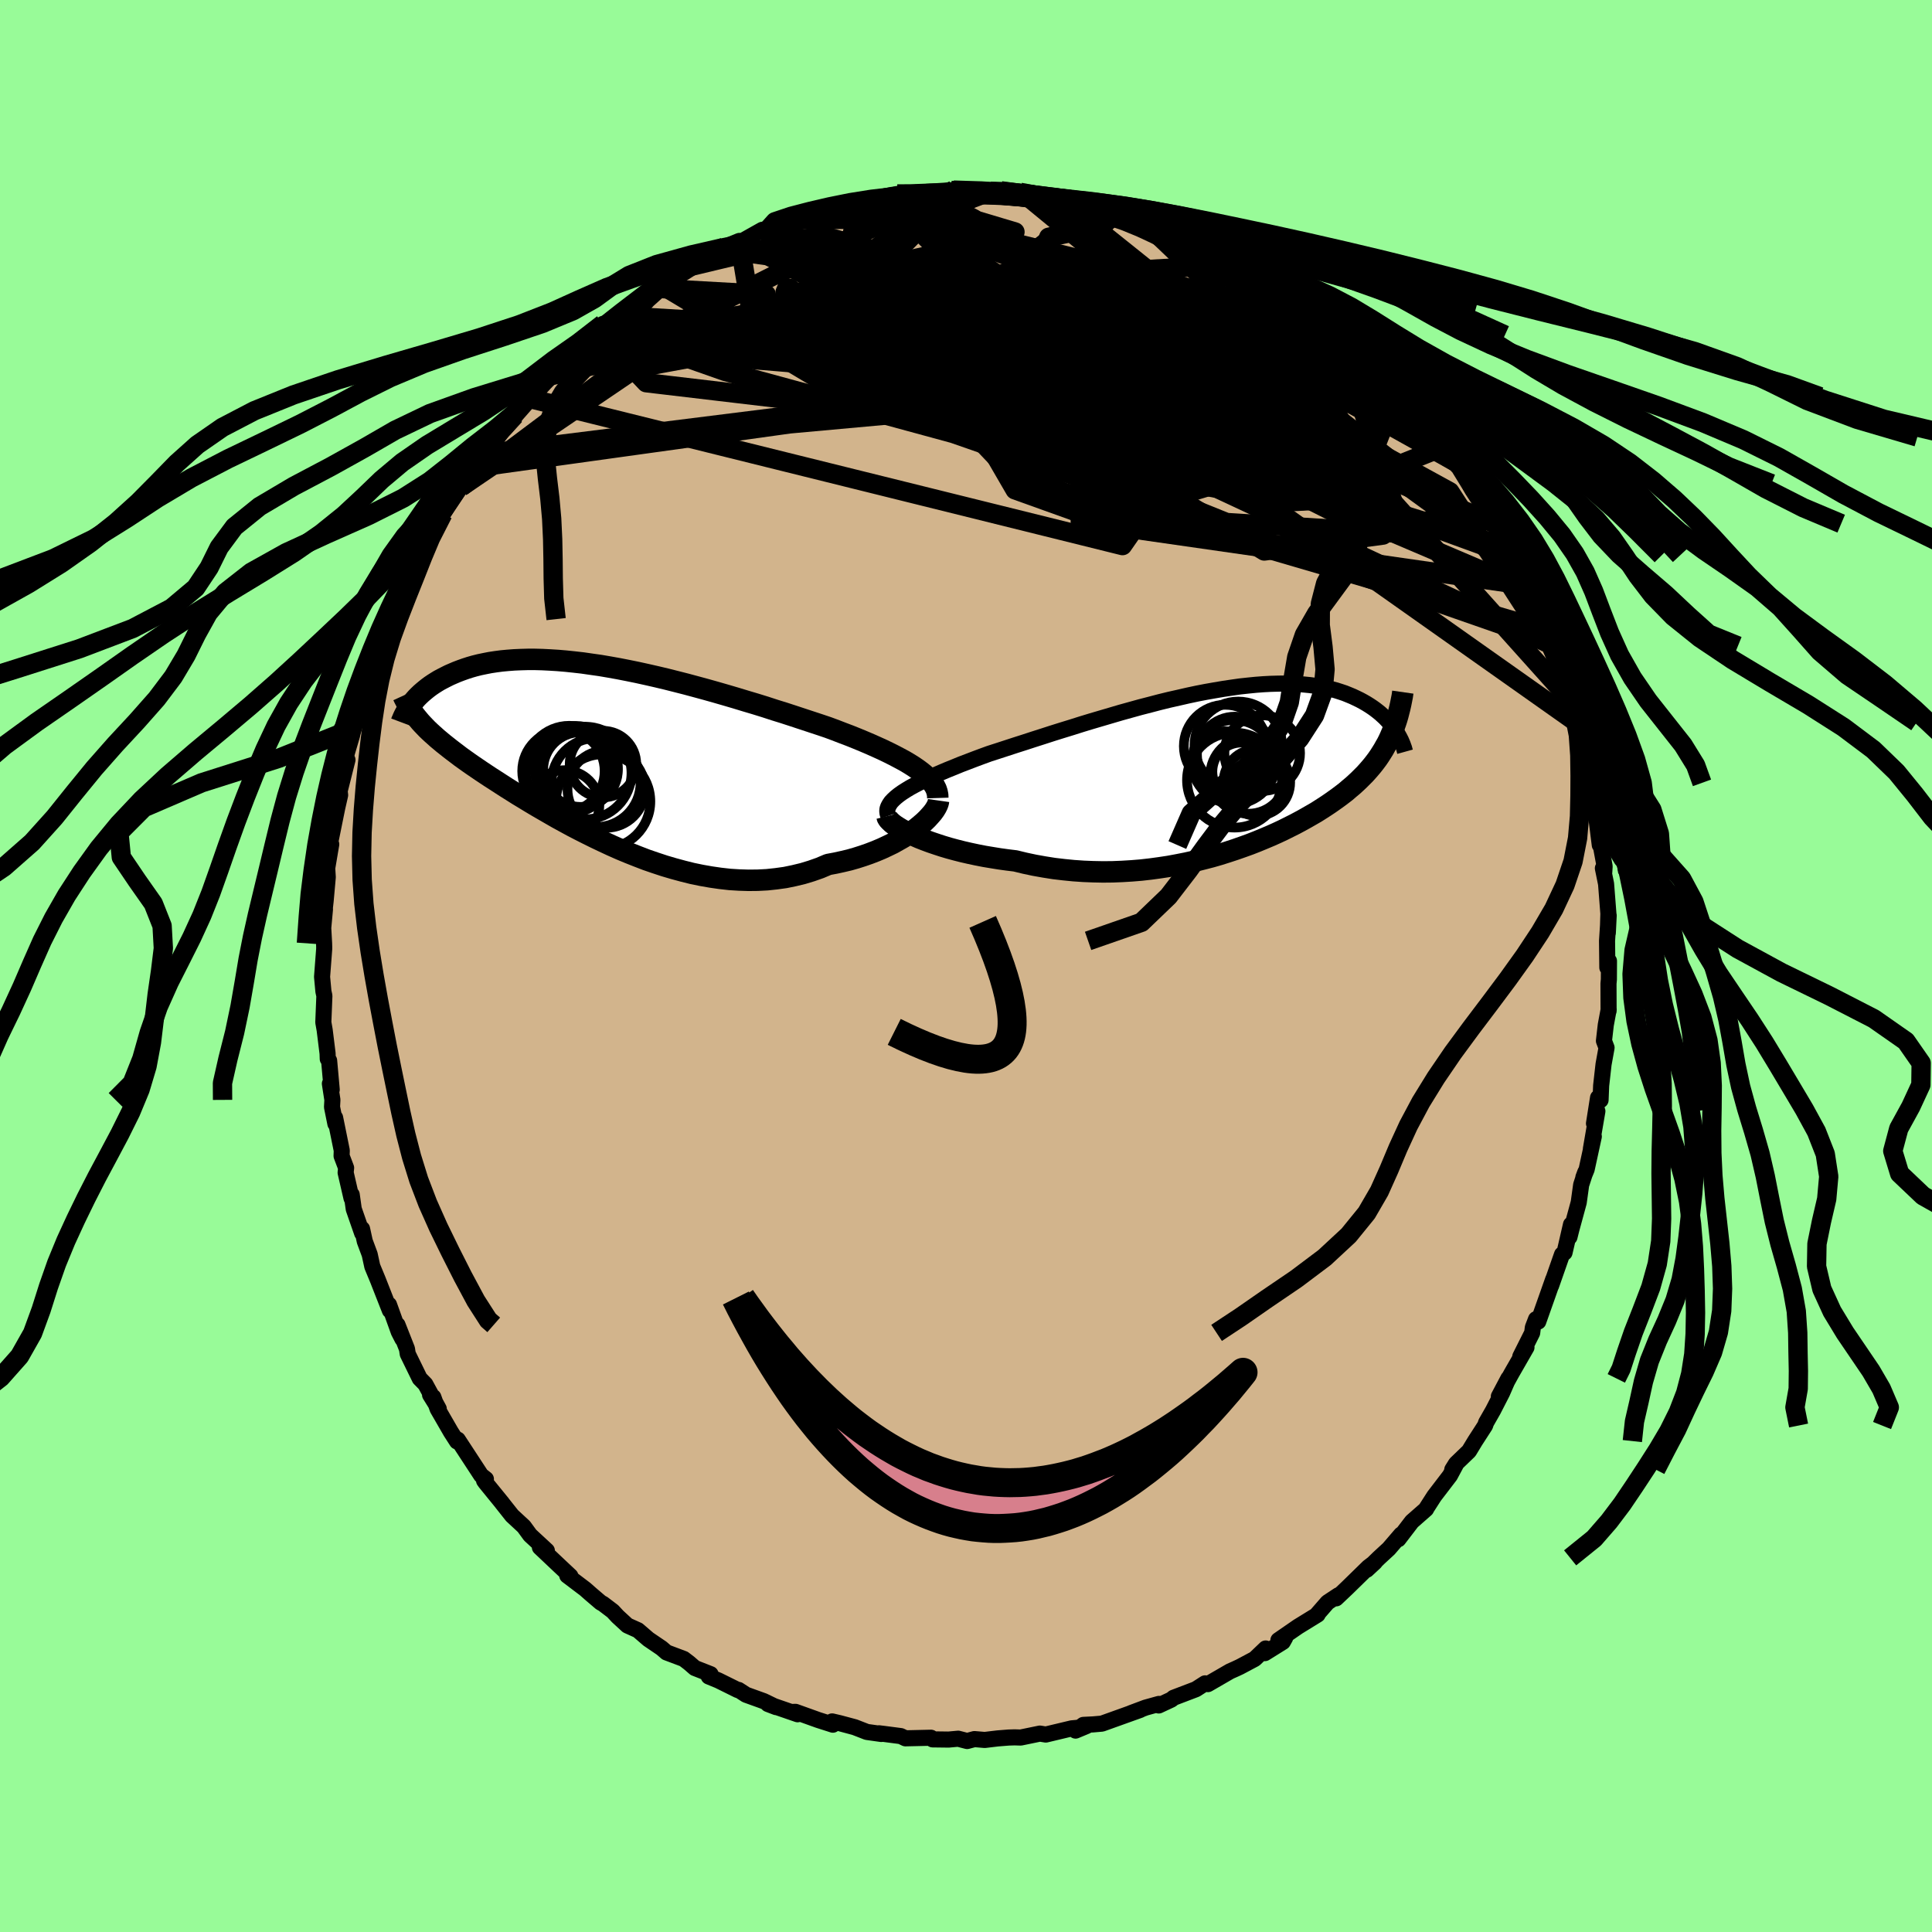 <svg viewBox="-100 -100 200 200" xmlns="http://www.w3.org/2000/svg" width="500" height="500" id="face-svg">
    <defs>
      <clipPath id="leftEyeClipPath">
        <polyline points="33.16,1.69 32.74,1.4 32.28,1.11 31.79,0.82 31.27,0.54 30.72,0.25 30.14,-0.04 29.54,-0.33 28.9,-0.62 28.25,-0.91 27.57,-1.2 26.87,-1.49 26.15,-1.78 25.41,-2.06 24.66,-2.35 23.88,-2.64 23.02,-2.93 22.14,-3.22 21.23,-3.52 20.29,-3.83 19.34,-4.14 18.37,-4.44 17.39,-4.76 16.39,-5.07 15.38,-5.37 14.36,-5.68 13.34,-5.98 12.3,-6.28 11.27,-6.57 10.24,-6.85 9.2,-7.13 8.18,-7.39 7.15,-7.65 6.14,-7.89 5.13,-8.12 4.13,-8.34 3.15,-8.54 2.18,-8.73 1.23,-8.9 0.29,-9.06 -0.63,-9.19 -1.53,-9.32 -2.41,-9.42 -3.27,-9.51 -4.1,-9.58 -4.91,-9.63 -5.7,-9.67 -6.47,-9.69 -7.2,-9.69 -7.92,-9.67 -8.61,-9.64 -9.27,-9.59 -9.91,-9.53 -10.52,-9.45 -11.11,-9.36 -11.67,-9.25 -12.2,-9.14 -12.72,-9.01 -13.21,-8.87 -13.67,-8.72 -14.12,-8.56 -14.54,-8.4 -14.94,-8.23 -15.33,-8.06 -15.69,-7.88 -16.04,-7.7 -16.38,-7.52 -16.69,-7.33 -16.99,-7.14 -17.27,-6.95 -17.54,-6.75 -17.79,-6.55 -18.03,-6.35 -18.26,-6.15 -18.47,-5.95 -18.67,-5.75 -18.85,-5.55 -19.02,-5.35 -19.18,-5.15 -19.33,-4.96 -18.53,-3.46 -18.33,-3.22 -18.11,-2.98 -17.88,-2.74 -17.64,-2.49 -17.39,-2.25 -17.12,-2 -16.85,-1.76 -16.56,-1.5 -16.26,-1.25 -15.95,-0.99 -15.62,-0.73 -15.28,-0.46 -14.93,-0.19 -14.56,0.09 -14.18,0.38 -13.79,0.66 -13.37,0.96 -12.94,1.26 -12.5,1.56 -12.03,1.88 -11.55,2.2 -11.05,2.53 -10.52,2.87 -9.98,3.22 -9.42,3.58 -8.83,3.95 -8.23,4.33 -7.6,4.71 -6.96,5.1 -6.29,5.5 -5.6,5.9 -4.89,6.31 -4.16,6.73 -3.41,7.14 -2.64,7.56 -1.85,7.97 -1.04,8.38 -0.21,8.79 0.63,9.19 1.49,9.59 2.37,9.98 3.26,10.35 4.17,10.71 5.08,11.06 6.01,11.38 6.95,11.69 7.9,11.97 8.86,12.23 9.82,12.47 10.79,12.67 11.76,12.84 12.73,12.98 13.71,13.09 14.68,13.15 15.64,13.18 16.6,13.17 17.56,13.12 18.5,13.02 19.44,12.89 20.36,12.7 21.27,12.48 22.16,12.21 23.04,11.9 23.89,11.54 24.64,11.4 25.37,11.24 26.09,11.07 26.79,10.87 27.48,10.65 28.14,10.42 28.79,10.17 29.41,9.91 30.01,9.63 30.59,9.35 31.14,9.04 31.67,8.74 32.16,8.42 32.63,8.1 33.06,7.77" />
      </clipPath>
      <clipPath id="rightEyeClipPath">
        <polyline points="-34.24,2.55 -33.85,2.3 -33.42,2.04 -32.96,1.79 -32.46,1.53 -31.93,1.26 -31.38,1 -30.79,0.73 -30.17,0.46 -29.53,0.19 -28.86,-0.08 -28.18,-0.36 -27.47,-0.63 -26.74,-0.91 -25.99,-1.19 -25.22,-1.47 -24.35,-1.75 -23.46,-2.04 -22.54,-2.34 -21.6,-2.64 -20.65,-2.95 -19.68,-3.26 -18.69,-3.58 -17.7,-3.89 -16.69,-4.2 -15.68,-4.52 -14.66,-4.83 -13.64,-5.13 -12.62,-5.43 -11.6,-5.73 -10.59,-6.01 -9.58,-6.29 -8.57,-6.55 -7.58,-6.81 -6.6,-7.05 -5.62,-7.27 -4.66,-7.49 -3.72,-7.69 -2.79,-7.87 -1.88,-8.03 -0.99,-8.18 -0.12,-8.31 0.73,-8.43 1.56,-8.52 2.36,-8.6 3.15,-8.66 3.91,-8.7 4.64,-8.72 5.35,-8.73 6.04,-8.71 6.7,-8.68 7.34,-8.63 7.95,-8.57 8.54,-8.49 9.1,-8.4 9.64,-8.29 10.15,-8.16 10.64,-8.03 11.11,-7.88 11.56,-7.73 11.98,-7.56 12.39,-7.39 12.77,-7.21 13.14,-7.03 13.49,-6.84 13.82,-6.65 14.14,-6.45 14.44,-6.25 14.72,-6.05 14.99,-5.84 15.25,-5.63 15.49,-5.41 15.72,-5.2 15.93,-4.98 16.13,-4.76 16.31,-4.54 16.49,-4.32 16.65,-4.1 16.8,-3.88 16.94,-3.67 16.58,-3.95 16.43,-3.59 16.28,-3.24 16.12,-2.89 15.95,-2.55 15.76,-2.22 15.57,-1.88 15.37,-1.56 15.16,-1.23 14.94,-0.91 14.7,-0.59 14.46,-0.28 14.2,0.03 13.93,0.34 13.65,0.65 13.35,0.95 13.04,1.26 12.72,1.56 12.39,1.86 12.03,2.16 11.67,2.47 11.28,2.77 10.88,3.07 10.46,3.37 10.02,3.68 9.57,3.98 9.09,4.29 8.6,4.6 8.08,4.9 7.54,5.21 6.98,5.52 6.4,5.83 5.8,6.13 5.18,6.44 4.54,6.74 3.87,7.04 3.18,7.33 2.48,7.62 1.74,7.91 0.99,8.18 0.22,8.45 -0.57,8.71 -1.39,8.97 -2.22,9.21 -3.07,9.43 -3.94,9.65 -4.83,9.85 -5.74,10.03 -6.66,10.2 -7.59,10.34 -8.54,10.47 -9.51,10.58 -10.48,10.66 -11.47,10.72 -12.46,10.76 -13.46,10.77 -14.47,10.75 -15.48,10.71 -16.5,10.64 -17.51,10.54 -18.53,10.42 -19.54,10.26 -20.55,10.08 -21.54,9.87 -22.53,9.63 -23.35,9.53 -24.15,9.42 -24.95,9.29 -25.73,9.16 -26.5,9.01 -27.25,8.85 -27.99,8.68 -28.7,8.5 -29.4,8.31 -30.07,8.11 -30.71,7.9 -31.33,7.69 -31.92,7.47 -32.48,7.25 -33,7.02" />
      </clipPath>
      <filter id="fuzzy">
        <feTurbulence id="turbulence" baseFrequency="0.05" numOctaves="3" type="noise" result="noise" />
        <feDisplacementMap in="SourceGraphic" in2="noise" scale="2" />
      </filter>
      <linearGradient id="rainbowGradient" x1="0%" y1="0%" x2="100%" y2="0%">
        <stop offset="0%" style="stop-color: [object Object]; stop-opacity: 1" />
        <stop offset="50%" style="stop-color: [object Object]; stop-opacity: 1" />
        <stop offset="100%" style="stop-color: [object Object]; stop-opacity: 1" />
      </linearGradient>
    </defs>
    <rect x="-100" y="-100" width="100%" height="100%" fill="rgb(152, 251, 152)" />
    <polyline id="faceContour" points="66.56,-0.52 66.55,1.4 66.51,1.82 66.52,4.65 66.53,4.49 66.23,6.1 66.04,7.75 66.31,8.46 66,10.17 65.75,12.38 65.69,13.88 65.43,13.63 65.01,16.3 65.36,15.03 64.69,18.93 64.99,17.65 64.25,21.05 63.91,21.88 64.11,21.34 63.68,22.66 63.43,24.47 62.67,27.26 62.47,28.06 62.63,26.76 61.96,29.67 61.7,29.86 60.57,33.09 60.79,32.42 60.24,33.98 59.24,36.81 59.01,36.56 58.68,37.42 58.61,37.98 57.38,40.43 58.02,39.48 56.48,42.16 55.16,44.56 56.15,42.69 55.5,44.18 54.56,46.01 53.84,47.27 53.74,47.57 52.7,49.18 52.07,50.22 50.72,51.52 50.34,52.13 50.71,51.61 50.1,52.75 48.47,54.88 47.63,56.19 47.63,56.22 46.16,57.51 44.76,59.34 45.04,58.85 43.77,60.33 42.75,61.27 41.49,62.5 42.33,61.72 41.66,62.23 39.45,64.39 38.32,65.46 38.55,65.14 37.43,65.88 36.28,67.2 36.4,67.14 34.37,68.39 32.34,69.79 33.04,69.54 32.8,69.97 30.94,71.13 31.02,70.65 29.89,71.73 28.35,72.55 27.88,72.77 27.34,73.01 25.04,74.34 24.75,74.26 23.8,74.87 21.49,75.75 21.26,75.94 19.95,76.55 19.97,76.39 18.6,76.77 17.08,77.34 18.03,77.01 14.07,78.43 13.15,78.51 12.15,78.56 11.34,79.15 12.47,78.68 11.78,78.84 10.94,78.92 8.26,79.56 7.65,79.46 5.66,79.87 5.03,79.85 4.41,79.87 3.28,79.96 1.94,80.12 0.87,80.03 0.12,80.23 -0.81,79.99 -1.8,80.08 -3.46,80.06 -3.62,79.89 -6.27,79.95 -6.75,79.72 -8.52,79.49 -9.01,79.43 -8.77,79.5 -10.26,79.29 -11.52,78.8 -13.05,78.39 -13.86,78.2 -13.78,78.54 -15.31,78.05 -17.65,77.21 -18.01,77.22 -17.43,77.46 -20.5,76.4 -19.66,76.72 -20.94,76.1 -22.77,75.44 -23.54,74.94 -23.63,74.95 -25.63,73.96 -26.63,73.55 -26.44,73.31 -28.07,72.67 -28.67,72.15 -29.22,71.73 -31,71.06 -31.51,70.62 -32.88,69.69 -33.96,68.76 -35.05,68.27 -36.06,67.34 -36.57,66.79 -37.57,66.03 -37.81,65.9 -38.83,65.03 -39.42,64.51 -41.28,63.1 -40.95,63.16 -42.08,62.1 -44.11,60.18 -43.39,60.52 -45.12,58.92 -45.77,58.03 -46.99,56.9 -48.02,55.6 -48.05,55.55 -48.03,55.58 -49.74,53.48 -49.89,53.27 -49.7,53.11 -50.19,52.73 -52.61,49.03 -52.69,49.22 -53.32,48.24 -54.7,45.85 -55.14,44.63 -55.48,44.39 -54.58,45.84 -55.97,43.29 -56.55,42.7 -57.79,40.16 -57.87,39.64 -58.85,37.15 -58.34,38.61 -58.72,37.87 -59.73,35.06 -59.64,35.66 -60.9,32.45 -61.46,31.1 -61.73,29.86 -62.24,28.49 -62.52,27.21 -62.51,27.66 -63.38,25.16 -63.59,23.67 -63.61,24.04 -64.22,21.39 -64.17,20.9 -64.64,19.66 -64.62,19.1 -65.31,15.7 -65.28,16.33 -65.63,14.6 -65.59,13.86 -65.85,12.18 -65.66,12.8 -65.93,9.79 -66.07,9.62 -66.09,9.05 -66.39,6.63 -66.53,5.83 -66.42,3.09 -66.52,2.63 -66.66,1.12 -66.44,-1.76 -66.44,-1.99 -66.45,-2.35 -66.54,-3.94 -66.36,-5.88 -66.58,-4.16 -66.29,-6.74 -66.07,-9.2 -66.12,-10.01 -66.23,-9.52 -65.71,-12.6 -65.85,-12.62 -65.09,-16.37 -64.79,-17.69 -64.85,-18.22 -64.87,-18 -64.03,-21.34 -64.19,-21.44 -64.1,-22.03 -63.54,-23.93 -63.81,-23.1 -62.77,-26.56 -62.72,-27.06 -61.95,-29.14 -61.39,-31.1 -61.38,-31.58 -61.39,-30.68 -61.07,-32.2 -60.67,-33.02 -59.61,-35.8 -59.59,-35.91 -58.84,-37.63 -58.45,-38.23 -57.27,-40.84 -57.59,-40.21 -56.33,-42.95 -56.14,-43.16 -55.95,-43.54 -56.07,-43.24 -54.99,-45.42 -54.15,-46.81 -52.31,-49.57 -52.22,-49.62 -52.04,-50.31 -50.92,-51.58 -51.69,-50.46 -49.72,-53.4 -50.22,-52.97 -48.34,-55.19 -46.71,-56.87 -46.58,-57.16 -46.7,-57 -45.41,-58.81 -45.93,-58.33 -44.13,-60.33 -43.3,-61.02 -42.14,-61.79 -41.36,-62.71 -40.81,-63.44 -39.67,-64.22 -38.78,-65.08 -37.58,-66.47 -38.08,-65.65 -35.84,-67.48 -36.06,-67.32 -33.73,-69.21 -33.14,-69.7 -33.85,-68.86 -32.14,-70.08 -32.23,-70.16 -31.86,-70.7 -30.33,-71.49 -28.3,-72.79 -28.42,-72.44 -25.55,-74.21 -24.86,-74.54 -25,-74.43 -23.46,-75.06 -24.01,-74.57 -21.09,-76.21 -20.43,-76.3 -20.25,-76.22 -18.17,-77.24 -17.14,-77.42 -15.85,-77.85 -15.79,-77.86 -15.6,-77.81 -13.52,-78.46 -11.1,-78.86 -11.51,-78.92 -9.68,-79.25 -9.27,-79.34 -7.11,-79.92 -8.3,-79.57 -6.19,-79.85 -4.31,-80.02 -3.69,-79.99 -4.1,-79.97 -1.57,-80.29 -1.29,-80.32 1.4,-79.99 2.53,-80.18 1.83,-79.99 3.61,-80.25 3.46,-79.96 5.6,-80.09 6.33,-79.69 7.89,-79.52 8.27,-79.49 11.12,-78.96 10.24,-79.32 10.06,-79.06 13.05,-78.57 15.2,-77.89 14.6,-78.17 15.87,-77.98 15.47,-77.89 18.73,-76.85 18.47,-77 19.52,-76.61 20.64,-76.16 21.25,-76.06 22.14,-75.59 24.54,-74.47 23.22,-75.07 25.71,-73.75 26.67,-73.61 27.02,-73.09 28.65,-72.23 28.69,-71.98 31.18,-70.77 30.19,-71.59 31.84,-70.57 33.31,-69.63 33.49,-69.58 35.16,-68.09 34.36,-68.71 36.64,-67.19 36.11,-67.32 38.49,-65.32 38.42,-65.3 40,-64.27 41.71,-62.44 41.78,-62.52 42.14,-62.11 43.36,-60.71 44.45,-59.86 45.1,-59.19 44.9,-58.94 47.09,-56.33 46.22,-57.62 48.62,-54.76 48.41,-54.72 49.36,-53.72 50.64,-52.07 50.86,-51.76 50.66,-52.18 52.04,-49.93 52.44,-49.25 53.92,-46.98 54.19,-46.32 54.75,-45.79 54.84,-45.33 56.34,-42.5 55.8,-43.42 56.15,-43.04 57.2,-41.32 58.11,-38.53 58.38,-38.81 58.03,-39.39 59.15,-36.51 59.81,-34.81 60.2,-33.67 60.48,-33.31 60.43,-33.13 61.76,-29.91 61.5,-30.3 62.25,-27.89 63,-25.89 63.18,-25.23 63.69,-23.76 63.69,-22.92 63.8,-22.42 64.32,-20.63 64.86,-18.33 64.69,-18.96 64.95,-16.93 65.16,-16.59 65.05,-16.97 65.61,-12.52 65.6,-13.08 66.11,-10.32 66.07,-9.71 65.93,-10.12 66.26,-8.5 66.5,-5.42 66.44,-3.42 66.53,-5.23 66.36,-2.6 66.39,0.16 66.56,-0.52 66.55,1.4" fill="rgb(210, 180, 140)" stroke="black" stroke-width="1.667" stroke-linejoin="round" filter="url(#fuzzy)" />
    <g transform="translate(27.64 -20.51)">
      <polyline id="rightCountour" points="-34.24,2.55 -33.85,2.3 -33.42,2.04 -32.96,1.79 -32.46,1.53 -31.93,1.26 -31.38,1 -30.79,0.73 -30.17,0.46 -29.53,0.19 -28.86,-0.08 -28.18,-0.36 -27.47,-0.63 -26.74,-0.91 -25.99,-1.19 -25.22,-1.47 -24.35,-1.75 -23.46,-2.04 -22.54,-2.34 -21.6,-2.64 -20.65,-2.95 -19.68,-3.26 -18.69,-3.58 -17.7,-3.89 -16.69,-4.2 -15.68,-4.52 -14.66,-4.83 -13.64,-5.13 -12.62,-5.43 -11.6,-5.73 -10.59,-6.01 -9.58,-6.29 -8.57,-6.55 -7.58,-6.81 -6.6,-7.05 -5.62,-7.27 -4.66,-7.49 -3.72,-7.69 -2.79,-7.87 -1.88,-8.03 -0.99,-8.18 -0.12,-8.31 0.73,-8.43 1.56,-8.52 2.36,-8.6 3.15,-8.66 3.91,-8.7 4.64,-8.72 5.35,-8.73 6.04,-8.71 6.7,-8.68 7.34,-8.63 7.95,-8.57 8.54,-8.49 9.1,-8.4 9.64,-8.29 10.15,-8.16 10.64,-8.03 11.11,-7.88 11.56,-7.73 11.98,-7.56 12.39,-7.39 12.77,-7.21 13.14,-7.03 13.49,-6.84 13.82,-6.65 14.14,-6.45 14.44,-6.25 14.72,-6.05 14.99,-5.84 15.25,-5.63 15.49,-5.41 15.72,-5.2 15.93,-4.98 16.13,-4.76 16.31,-4.54 16.49,-4.32 16.65,-4.1 16.8,-3.88 16.94,-3.67 16.58,-3.95 16.43,-3.59 16.28,-3.24 16.12,-2.89 15.95,-2.55 15.76,-2.22 15.57,-1.88 15.37,-1.56 15.16,-1.23 14.94,-0.91 14.7,-0.59 14.46,-0.28 14.2,0.03 13.93,0.34 13.65,0.65 13.35,0.95 13.04,1.26 12.72,1.56 12.39,1.86 12.03,2.16 11.67,2.47 11.28,2.77 10.88,3.07 10.46,3.37 10.02,3.68 9.57,3.98 9.09,4.29 8.6,4.6 8.08,4.9 7.54,5.21 6.98,5.52 6.4,5.83 5.8,6.13 5.18,6.44 4.54,6.74 3.87,7.04 3.18,7.33 2.48,7.62 1.74,7.91 0.99,8.18 0.22,8.45 -0.57,8.71 -1.39,8.97 -2.22,9.21 -3.07,9.43 -3.94,9.65 -4.83,9.85 -5.74,10.03 -6.66,10.2 -7.59,10.34 -8.54,10.47 -9.51,10.58 -10.48,10.66 -11.47,10.72 -12.46,10.76 -13.46,10.77 -14.47,10.75 -15.48,10.71 -16.5,10.64 -17.51,10.54 -18.53,10.42 -19.54,10.26 -20.55,10.08 -21.54,9.87 -22.53,9.63 -23.35,9.53 -24.15,9.42 -24.95,9.29 -25.73,9.16 -26.5,9.01 -27.25,8.85 -27.99,8.68 -28.7,8.5 -29.4,8.31 -30.07,8.11 -30.71,7.9 -31.33,7.69 -31.92,7.47 -32.48,7.25 -33,7.02" fill="white" stroke="white" stroke-width="0" stroke-linejoin="round" filter="url(#fuzzy)" />
    </g>
    <g transform="translate(-38.16 -22.05)">
      <polyline id="leftCountour" points="33.16,1.69 32.74,1.4 32.28,1.11 31.79,0.82 31.27,0.54 30.72,0.25 30.14,-0.04 29.54,-0.33 28.9,-0.62 28.25,-0.91 27.57,-1.2 26.87,-1.49 26.15,-1.78 25.41,-2.06 24.66,-2.35 23.88,-2.64 23.02,-2.93 22.14,-3.22 21.23,-3.52 20.29,-3.83 19.34,-4.14 18.37,-4.44 17.39,-4.76 16.39,-5.07 15.38,-5.37 14.36,-5.68 13.34,-5.98 12.3,-6.28 11.27,-6.57 10.24,-6.85 9.2,-7.13 8.18,-7.39 7.15,-7.65 6.14,-7.89 5.13,-8.12 4.13,-8.34 3.15,-8.54 2.18,-8.73 1.23,-8.9 0.29,-9.06 -0.63,-9.19 -1.53,-9.32 -2.41,-9.42 -3.27,-9.51 -4.1,-9.58 -4.91,-9.63 -5.7,-9.67 -6.47,-9.69 -7.2,-9.69 -7.92,-9.67 -8.61,-9.64 -9.27,-9.59 -9.91,-9.53 -10.52,-9.45 -11.11,-9.36 -11.67,-9.25 -12.2,-9.14 -12.72,-9.01 -13.21,-8.87 -13.67,-8.72 -14.12,-8.56 -14.54,-8.4 -14.94,-8.23 -15.33,-8.06 -15.69,-7.88 -16.04,-7.7 -16.38,-7.52 -16.69,-7.33 -16.99,-7.14 -17.27,-6.95 -17.54,-6.75 -17.79,-6.55 -18.03,-6.35 -18.26,-6.15 -18.47,-5.95 -18.67,-5.75 -18.85,-5.55 -19.02,-5.35 -19.18,-5.15 -19.33,-4.96 -18.53,-3.46 -18.33,-3.22 -18.11,-2.98 -17.88,-2.74 -17.64,-2.49 -17.39,-2.25 -17.12,-2 -16.85,-1.76 -16.56,-1.5 -16.26,-1.25 -15.95,-0.99 -15.62,-0.73 -15.28,-0.46 -14.93,-0.19 -14.56,0.09 -14.18,0.38 -13.79,0.66 -13.37,0.96 -12.94,1.26 -12.5,1.56 -12.03,1.88 -11.55,2.2 -11.05,2.53 -10.52,2.87 -9.98,3.22 -9.42,3.58 -8.83,3.95 -8.23,4.33 -7.6,4.71 -6.96,5.1 -6.29,5.5 -5.6,5.9 -4.89,6.31 -4.16,6.73 -3.41,7.14 -2.64,7.56 -1.85,7.97 -1.04,8.38 -0.21,8.79 0.63,9.19 1.49,9.59 2.37,9.98 3.26,10.35 4.17,10.71 5.08,11.06 6.01,11.38 6.95,11.69 7.9,11.97 8.86,12.23 9.82,12.47 10.79,12.67 11.76,12.84 12.73,12.98 13.71,13.09 14.68,13.15 15.64,13.18 16.6,13.17 17.56,13.12 18.5,13.02 19.44,12.89 20.36,12.7 21.27,12.48 22.16,12.21 23.04,11.9 23.89,11.54 24.64,11.4 25.37,11.24 26.09,11.07 26.79,10.87 27.48,10.65 28.14,10.42 28.79,10.17 29.41,9.91 30.01,9.63 30.59,9.35 31.14,9.04 31.67,8.74 32.16,8.42 32.63,8.1 33.06,7.77" fill="white" stroke="white" stroke-width="0" stroke-linejoin="round" filter="url(#fuzzy)" />
    </g>
    <g transform="translate(27.64 -20.51)">
      <polyline id="rightUpper" points="-35.68,4.97 -35.76,4.73 -35.79,4.49 -35.77,4.25 -35.69,4.02 -35.56,3.78 -35.39,3.53 -35.16,3.29 -34.9,3.05 -34.59,2.8 -34.24,2.55 -33.85,2.3 -33.42,2.04 -32.96,1.79 -32.46,1.53 -31.93,1.26 -31.38,1 -30.79,0.73 -30.17,0.46 -29.53,0.19 -28.86,-0.08 -28.18,-0.36 -27.47,-0.63 -26.74,-0.91 -25.99,-1.19 -25.22,-1.47 -24.35,-1.75 -23.46,-2.04 -22.54,-2.34 -21.6,-2.64 -20.65,-2.95 -19.68,-3.26 -18.69,-3.58 -17.7,-3.89 -16.69,-4.2 -15.68,-4.52 -14.66,-4.83 -13.64,-5.13 -12.62,-5.43 -11.6,-5.73 -10.59,-6.01 -9.58,-6.29 -8.57,-6.55 -7.58,-6.81 -6.6,-7.05 -5.62,-7.27 -4.66,-7.49 -3.72,-7.69 -2.79,-7.87 -1.88,-8.03 -0.99,-8.18 -0.12,-8.31 0.73,-8.43 1.56,-8.52 2.36,-8.6 3.15,-8.66 3.91,-8.7 4.64,-8.72 5.35,-8.73 6.04,-8.71 6.7,-8.68 7.34,-8.63 7.95,-8.57 8.54,-8.49 9.1,-8.4 9.64,-8.29 10.15,-8.16 10.64,-8.03 11.11,-7.88 11.56,-7.73 11.98,-7.56 12.39,-7.39 12.77,-7.21 13.14,-7.03 13.49,-6.84 13.82,-6.65 14.14,-6.45 14.44,-6.25 14.72,-6.05 14.99,-5.84 15.25,-5.63 15.49,-5.41 15.72,-5.2 15.93,-4.98 16.13,-4.76 16.31,-4.54 16.49,-4.32 16.65,-4.1 16.8,-3.88 16.94,-3.67 17.07,-3.45 17.19,-3.24 17.3,-3.03 17.4,-2.83 17.49,-2.62 17.57,-2.43 17.64,-2.23 17.71,-2.04 17.76,-1.85 17.81,-1.67" fill="none" stroke="black" stroke-width="1.667" stroke-linejoin="round" filter="url(#fuzzy)" />
      <polyline id="rightLower" points="-35.82,5 -35.78,5.16 -35.68,5.33 -35.51,5.51 -35.3,5.71 -35.03,5.92 -34.71,6.13 -34.35,6.35 -33.94,6.57 -33.49,6.8 -33,7.02 -32.48,7.25 -31.92,7.47 -31.33,7.69 -30.71,7.9 -30.07,8.11 -29.4,8.31 -28.7,8.5 -27.99,8.68 -27.25,8.85 -26.5,9.01 -25.73,9.16 -24.95,9.29 -24.15,9.42 -23.35,9.53 -22.53,9.63 -21.54,9.87 -20.55,10.08 -19.54,10.26 -18.53,10.42 -17.51,10.54 -16.5,10.64 -15.48,10.71 -14.47,10.75 -13.46,10.77 -12.46,10.76 -11.47,10.72 -10.48,10.66 -9.51,10.58 -8.54,10.47 -7.59,10.34 -6.66,10.2 -5.74,10.03 -4.83,9.85 -3.94,9.65 -3.07,9.43 -2.22,9.21 -1.39,8.97 -0.57,8.71 0.22,8.45 0.99,8.18 1.74,7.91 2.48,7.62 3.18,7.33 3.87,7.04 4.54,6.74 5.18,6.44 5.8,6.13 6.4,5.83 6.98,5.52 7.54,5.21 8.08,4.9 8.6,4.6 9.09,4.29 9.57,3.98 10.02,3.68 10.46,3.37 10.88,3.07 11.28,2.77 11.67,2.47 12.03,2.16 12.39,1.86 12.72,1.56 13.04,1.26 13.35,0.95 13.65,0.65 13.93,0.34 14.2,0.03 14.46,-0.28 14.7,-0.59 14.94,-0.91 15.16,-1.23 15.37,-1.56 15.57,-1.88 15.76,-2.22 15.95,-2.55 16.12,-2.89 16.28,-3.24 16.43,-3.59 16.58,-3.95 16.71,-4.31 16.84,-4.68 16.96,-5.05 17.07,-5.43 17.17,-5.82 17.27,-6.21 17.36,-6.61 17.44,-7.01 17.52,-7.42 17.58,-7.84" fill="none" stroke="black" stroke-width="2.222" stroke-linejoin="round" filter="url(#fuzzy)" />
      <circle r="3.452" cx="2.467" cy="1.507" stroke="black" fill="none" stroke-width="1.0" filter="url(#fuzzy)" clip-path="url(#rightEyeClipPath)" /><circle r="4.914" cx="0.152" cy="1.267" stroke="black" fill="none" stroke-width="1.0" filter="url(#fuzzy)" clip-path="url(#rightEyeClipPath)" /><circle r="3.954" cx="1.597" cy="0.792" stroke="black" fill="none" stroke-width="1.0" filter="url(#fuzzy)" clip-path="url(#rightEyeClipPath)" /><circle r="3.916" cx="3.027" cy="-1.523" stroke="black" fill="none" stroke-width="1.0" filter="url(#fuzzy)" clip-path="url(#rightEyeClipPath)" /><circle r="3.452" cx="-0.758" cy="-0.343" stroke="black" fill="none" stroke-width="1.0" filter="url(#fuzzy)" clip-path="url(#rightEyeClipPath)" /><circle r="3.932" cx="0.202" cy="-1.373" stroke="black" fill="none" stroke-width="1.0" filter="url(#fuzzy)" clip-path="url(#rightEyeClipPath)" /><circle r="4.346" cx="0.112" cy="-0.608" stroke="black" fill="none" stroke-width="1.0" filter="url(#fuzzy)" clip-path="url(#rightEyeClipPath)" /><circle r="4.528" cx="0.542" cy="-2.338" stroke="black" fill="none" stroke-width="1.0" filter="url(#fuzzy)" clip-path="url(#rightEyeClipPath)" /><circle r="3.008" cx="0.872" cy="0.387" stroke="black" fill="none" stroke-width="1.0" filter="url(#fuzzy)" clip-path="url(#rightEyeClipPath)" /><circle r="4.282" cx="-0.808" cy="-2.248" stroke="black" fill="none" stroke-width="1.0" filter="url(#fuzzy)" clip-path="url(#rightEyeClipPath)" />
      </g>
    <g transform="translate(-38.16 -22.05)">
      <polyline id="leftUpper" points="35.24,4.66 35.23,4.35 35.17,4.05 35.07,3.74 34.92,3.44 34.73,3.15 34.49,2.85 34.22,2.56 33.9,2.27 33.55,1.98 33.16,1.69 32.74,1.4 32.28,1.11 31.79,0.82 31.27,0.54 30.72,0.25 30.14,-0.04 29.54,-0.33 28.9,-0.62 28.25,-0.91 27.57,-1.2 26.87,-1.49 26.15,-1.78 25.41,-2.06 24.66,-2.35 23.88,-2.64 23.02,-2.93 22.14,-3.22 21.23,-3.52 20.29,-3.83 19.34,-4.14 18.37,-4.44 17.39,-4.76 16.39,-5.07 15.38,-5.37 14.36,-5.68 13.34,-5.98 12.3,-6.28 11.27,-6.57 10.24,-6.85 9.2,-7.13 8.18,-7.39 7.15,-7.65 6.14,-7.89 5.13,-8.12 4.13,-8.34 3.15,-8.54 2.18,-8.73 1.23,-8.9 0.29,-9.06 -0.63,-9.19 -1.53,-9.32 -2.41,-9.42 -3.27,-9.51 -4.1,-9.58 -4.91,-9.63 -5.7,-9.67 -6.47,-9.69 -7.2,-9.69 -7.92,-9.67 -8.61,-9.64 -9.27,-9.59 -9.91,-9.53 -10.52,-9.45 -11.11,-9.36 -11.67,-9.25 -12.2,-9.14 -12.72,-9.01 -13.21,-8.87 -13.67,-8.72 -14.12,-8.56 -14.54,-8.4 -14.94,-8.23 -15.33,-8.06 -15.69,-7.88 -16.04,-7.7 -16.38,-7.52 -16.69,-7.33 -16.99,-7.14 -17.27,-6.95 -17.54,-6.75 -17.79,-6.55 -18.03,-6.35 -18.26,-6.15 -18.47,-5.95 -18.67,-5.75 -18.85,-5.55 -19.02,-5.35 -19.18,-5.15 -19.33,-4.96 -19.47,-4.76 -19.6,-4.57 -19.72,-4.38 -19.83,-4.2 -19.93,-4.02 -20.02,-3.84 -20.1,-3.67 -20.17,-3.5 -20.24,-3.34 -20.3,-3.18" fill="none" stroke="black" stroke-width="2.222" stroke-linejoin="round" filter="url(#fuzzy)" />
      <polyline id="leftLower" points="35.32,4.92 35.29,5.13 35.21,5.36 35.09,5.61 34.92,5.89 34.71,6.18 34.45,6.48 34.16,6.8 33.83,7.12 33.46,7.44 33.06,7.77 32.63,8.1 32.16,8.42 31.67,8.74 31.14,9.04 30.59,9.35 30.01,9.63 29.41,9.91 28.79,10.17 28.14,10.42 27.48,10.65 26.79,10.87 26.09,11.07 25.37,11.24 24.64,11.4 23.89,11.54 23.04,11.9 22.16,12.21 21.27,12.48 20.36,12.7 19.44,12.89 18.5,13.02 17.56,13.12 16.6,13.17 15.64,13.18 14.68,13.15 13.71,13.09 12.73,12.98 11.76,12.84 10.79,12.67 9.82,12.47 8.86,12.23 7.9,11.97 6.95,11.69 6.01,11.38 5.08,11.06 4.17,10.71 3.26,10.35 2.37,9.98 1.49,9.59 0.63,9.19 -0.21,8.79 -1.04,8.38 -1.85,7.97 -2.64,7.56 -3.41,7.14 -4.16,6.73 -4.89,6.31 -5.6,5.9 -6.29,5.5 -6.96,5.1 -7.6,4.71 -8.23,4.33 -8.83,3.95 -9.42,3.58 -9.98,3.22 -10.52,2.87 -11.05,2.53 -11.55,2.2 -12.03,1.88 -12.5,1.56 -12.94,1.26 -13.37,0.96 -13.79,0.66 -14.18,0.38 -14.56,0.09 -14.93,-0.19 -15.28,-0.46 -15.62,-0.73 -15.95,-0.99 -16.26,-1.25 -16.56,-1.5 -16.85,-1.76 -17.12,-2 -17.39,-2.25 -17.64,-2.49 -17.88,-2.74 -18.11,-2.98 -18.33,-3.22 -18.53,-3.46 -18.73,-3.7 -18.92,-3.94 -19.1,-4.19 -19.27,-4.43 -19.43,-4.68 -19.58,-4.92 -19.73,-5.17 -19.86,-5.42 -19.99,-5.67 -20.11,-5.93" fill="none" stroke="black" stroke-width="2.222" stroke-linejoin="round" filter="url(#fuzzy)" />
      <circle r="4.794" cx="-1.265" cy="2.073" stroke="black" fill="none" stroke-width="1.0" filter="url(#fuzzy)" clip-path="url(#leftEyeClipPath)" /><circle r="3.616" cx="-3.41" cy="5.393" stroke="black" fill="none" stroke-width="1.0" filter="url(#fuzzy)" clip-path="url(#leftEyeClipPath)" /><circle r="4.01" cx="0.915" cy="3.733" stroke="black" fill="none" stroke-width="1.0" filter="url(#fuzzy)" clip-path="url(#leftEyeClipPath)" /><circle r="3.446" cx="0.58" cy="1.148" stroke="black" fill="none" stroke-width="1.0" filter="url(#fuzzy)" clip-path="url(#leftEyeClipPath)" /><circle r="4.266" cx="-3.515" cy="1.873" stroke="black" fill="none" stroke-width="1.0" filter="url(#fuzzy)" clip-path="url(#leftEyeClipPath)" /><circle r="4.314" cx="-2.21" cy="1.513" stroke="black" fill="none" stroke-width="1.0" filter="url(#fuzzy)" clip-path="url(#leftEyeClipPath)" /><circle r="4.606" cx="-0.135" cy="3.063" stroke="black" fill="none" stroke-width="1.0" filter="url(#fuzzy)" clip-path="url(#leftEyeClipPath)" /><circle r="3.868" cx="-1.74" cy="1.713" stroke="black" fill="none" stroke-width="1.0" filter="url(#fuzzy)" clip-path="url(#leftEyeClipPath)" /><circle r="4.526" cx="-2.915" cy="1.708" stroke="black" fill="none" stroke-width="1.0" filter="url(#fuzzy)" clip-path="url(#leftEyeClipPath)" /><circle r="4.884" cx="0.6" cy="5.013" stroke="black" fill="none" stroke-width="1.0" filter="url(#fuzzy)" clip-path="url(#leftEyeClipPath)" />
    </g>
    <g id="hairs">
      <polyline points="50.66,-52.18 21.71,-68.31 4.38,-74.67 -2.53,-76.65 -4.8,-76.34 -6.37,-74.77 -8.34,-72.78 -10.06,-70.91 -10.71,-69.27 -9.94,-67.61 -7.82,-65.82 -5.1,-64.23 -3.96,-63.71 -5.68,-65.3 -1.13,-68.52 36.11,-67.32" fill="none" stroke="rgb(0, 0, 0)" stroke-width="2" stroke-linejoin="round" filter="url(#fuzzy)" /><polyline points="50.66,-52.18 39.5,-58.87 26.74,-60.11 14.24,-58.04 5.57,-55.6 3.22,-53.86 5.59,-53.2 8.98,-53.6 10.59,-54.49 10.38,-54.98 10.89,-54.3 15.19,-52.33 23.93,-49.8 33.93,-48.08 39.81,-48.4 37.28,-51.2 24.83,-56.87 3.86,-67.4 -8.3,-79.57" fill="none" stroke="rgb(0, 0, 0)" stroke-width="2" stroke-linejoin="round" filter="url(#fuzzy)" /><polyline points="-36.06,-67.32 -6.03,-65.54 13.31,-63.22 16.91,-65.07 13.37,-66.38 7.62,-65.66 1.21,-64.21 -4.07,-63.38 -5.33,-63.3 -0.52,-63.26 9.46,-62.73 20.82,-62.11 28.8,-62.37 30.17,-64.07 24.73,-66.32 16.45,-66.2 18.06,-57.11 63.18,-25.23" fill="none" stroke="rgb(0, 0, 0)" stroke-width="2" stroke-linejoin="round" filter="url(#fuzzy)" /><polyline points="58.03,-39.39 11.83,-46.02 11.85,-49.58 20.02,-51.51 27.12,-52.66 28.71,-54.18 24.19,-56.34 16.67,-58.76 10.7,-60.88 9.5,-62.21 13.4,-62.49 20.07,-61.88 26.14,-60.94 28.93,-60.36 27.43,-60.59 22.19,-61.64 14.42,-63.03 4.92,-64.03 -5.96,-64.14 -16.7,-63.8 -22.65,-65.03 -20.68,-69.52 -32.23,-70.16" fill="none" stroke="rgb(0, 0, 0)" stroke-width="2" stroke-linejoin="round" filter="url(#fuzzy)" /><polyline points="1.4,-79.99 -21.19,-66.29 -10.07,-57.97 11.63,-52.49 27.92,-49.41 34.05,-49.18 31.95,-51.55 25.79,-55.49 18.99,-59.69 13.1,-63.2 8.42,-65.58 5.05,-66.9 3.39,-67.5 3.61,-67.77 5.07,-68.01 6.28,-68.36 5.77,-68.78 3.1,-69 -0.69,-68.38 -3.36,-65.98 -1.69,-60.97 8.02,-53.51 26.97,-45.91 45.29,-44.77 38.49,-65.32" fill="none" stroke="rgb(0, 0, 0)" stroke-width="2" stroke-linejoin="round" filter="url(#fuzzy)" /><polyline points="6.33,-79.69 14.77,-72.76 5.93,-73.48 0.17,-74.39 0.17,-74.5 3.32,-73.88 6.24,-72.7 6.77,-71.43 4.51,-70.66 0.43,-70.77 -4.15,-71.64 -8.35,-72.74 -11.82,-73.44 -14.27,-73.23 -14.87,-71.84 -12.25,-69.17 -5.12,-65.28 6.38,-60.48 19.48,-55.9 28.88,-53.8 29.35,-56.96 20.83,-65.94 12.53,-75.63 15.2,-77.89" fill="none" stroke="rgb(0, 0, 0)" stroke-width="2" stroke-linejoin="round" filter="url(#fuzzy)" /><polyline points="-43.3,-61.02 -7.95,-69.67 12.74,-66.53 20.98,-64.11 21.56,-64.78 20.06,-66.6 19.78,-67.96 21.24,-68.41 23.26,-68.14 24.27,-67.53 23.2,-67.04 19.86,-67 14.83,-67.47 9.25,-68.13 4.6,-68.45 2.43,-67.98 3.7,-66.29 7.18,-62.92 8.62,-58.61 7.38,-57.84 38.49,-65.32" fill="none" stroke="rgb(0, 0, 0)" stroke-width="2" stroke-linejoin="round" filter="url(#fuzzy)" /><polyline points="-24.01,-74.57 4.89,-66.57 0.81,-67.31 -6.86,-67.96 -11.72,-67.46 -13.33,-65.74 -12.13,-62.75 -7.6,-59.15 0.45,-56.29 10.15,-55.58 18.14,-57.58 22.06,-61.45 22.15,-65.36 20.58,-67.71 20.65,-68.16 27.14,-67.44 34.36,-68.71" fill="none" stroke="rgb(0, 0, 0)" stroke-width="2" stroke-linejoin="round" filter="url(#fuzzy)" /><polyline points="-45.41,-58.81 16.2,-43.52 19.79,-48.69 9.39,-58.37 4.66,-65.22 7.9,-67.53 14.04,-66.77 17.58,-65.37 16.14,-65.08 11.23,-66.08 6.77,-67.21 6.9,-66.8 13.82,-63.73 26.09,-58.16 38.02,-52.03 40.7,-48.66 23.03,-51.64 -35.84,-67.48" fill="none" stroke="rgb(0, 0, 0)" stroke-width="2" stroke-linejoin="round" filter="url(#fuzzy)" /><polyline points="18.47,-77 36.45,-59.86 28.27,-59.28 15.27,-59.41 7.48,-58.54 5.5,-58.84 7.08,-60.73 9.97,-62.9 11.96,-64.16 11.18,-64.3 7.45,-63.27 3.09,-60.42 1.6,-55.29 5.08,-49.29 13.67,-46.21 27.78,-50.44 31.18,-70.77" fill="none" stroke="rgb(0, 0, 0)" stroke-width="2" stroke-linejoin="round" filter="url(#fuzzy)" /><polyline points="-4.31,-80.02 0.8,-77.36 -2.52,-70.93 -2.14,-64.6 0.37,-61.19 3.56,-60.01 7.65,-59.68 11.64,-59.92 13.29,-61.28 11.73,-63.99 9.04,-67.19 8.93,-69.29 13.64,-68.98 22.04,-66.12 30.73,-61.84 37.96,-57.1 46.98,-49.98 58.38,-38.81" fill="none" stroke="rgb(0, 0, 0)" stroke-width="2" stroke-linejoin="round" filter="url(#fuzzy)" /><polyline points="53.92,-46.98 45.45,-45.75 22.29,-53.81 3.47,-61.26 -7.28,-66.73 -12.03,-69.83 -13,-70.43 -11.4,-68.73 -7.67,-65.48 -2.07,-61.84 4.98,-58.93 12.73,-57.43 20.14,-57.43 26.17,-58.59 30.1,-60.32 31.82,-61.95 31.58,-62.84 29.62,-62.69 25.75,-61.89 19.67,-61.67 11.66,-63.52 2.93,-67.87 -5.63,-73.03 -14.98,-75.65 -28.42,-72.44" fill="none" stroke="rgb(0, 0, 0)" stroke-width="2" stroke-linejoin="round" filter="url(#fuzzy)" /><polyline points="45.1,-59.19 22.78,-68.17 18.29,-67.36 20.39,-65.48 18.11,-65.44 9.98,-66.92 -0.37,-68.83 -8.9,-70.27 -13.14,-70.78 -12.38,-70.26 -7.43,-68.97 -0.18,-67.42 6.97,-66.15 11.86,-65.49 13.4,-65.45 11.97,-65.8 9.36,-66.25 8.19,-66.51 10.46,-66.11 15.47,-64.31 18.14,-60.82 9.93,-57.6 -14.05,-60.04 -31.86,-70.7" fill="none" stroke="rgb(0, 0, 0)" stroke-width="2" stroke-linejoin="round" filter="url(#fuzzy)" /><polyline points="57.2,-41.32 31.15,-60.26 25.15,-65.48 23.97,-67.27 25.8,-66.38 27.78,-64.27 27.81,-62.46 26.11,-61.37 24.01,-60.65 21.97,-60.12 19.07,-60.18 14.12,-61.38 7.1,-63.68 -0.4,-66.3 -5.94,-68.21 -7.59,-68.82 -4.95,-68.41 0.63,-67.65 7.42,-66.41 16.34,-63.28 31.07,-58.74 36.64,-67.19" fill="none" stroke="rgb(0, 0, 0)" stroke-width="2" stroke-linejoin="round" filter="url(#fuzzy)" /><polyline points="44.9,-58.94 12.06,-67.42 0.7,-68.86 0.71,-71.05 1.27,-73.67 0.16,-75.64 -0.86,-76.51 -0.17,-76.38 2.29,-75.55 5.32,-74.28 7.43,-72.74 7.66,-71.14 6.37,-69.92 5.71,-69.71 9.09,-70.63 18.13,-71.27 30.17,-68.52 46.22,-57.62" fill="none" stroke="rgb(0, 0, 0)" stroke-width="2" stroke-linejoin="round" filter="url(#fuzzy)" /><polyline points="49.36,-53.72 37.33,-48.87 23.63,-56.07 19.94,-60.53 19.85,-61.07 20.59,-59.81 22.52,-58.37 25.77,-57.44 29.22,-57.27 31.34,-58.06 31.17,-59.84 28.62,-62.29 24.22,-64.81 18.95,-66.8 14.18,-67.82 11.61,-67.63 12.72,-66.16 17.77,-63.64 25.05,-60.74 31.32,-58.35 33.31,-56.91 29.1,-55.77 18.4,-54.59 6.58,-56.88 33.49,-69.58" fill="none" stroke="rgb(0, 0, 0)" stroke-width="2" stroke-linejoin="round" filter="url(#fuzzy)" /><polyline points="-1.29,-80.32 -15.25,-73.81 -26.68,-68.06 -32.03,-65.62 -32.17,-65.36 -27.55,-66.52 -19.89,-68.11 -12.11,-69.05 -6.56,-68.61 -3.53,-66.72 -1.57,-64.03 1.07,-61.73 4.84,-60.99 8.38,-62 8.62,-63.29 1.35,-63.25 -14.28,-64.39 -11.1,-78.86" fill="none" stroke="rgb(0, 0, 0)" stroke-width="2" stroke-linejoin="round" filter="url(#fuzzy)" /><polyline points="-21.09,-76.21 29.15,-49.18 35.68,-42.96 22.95,-45.3 10.11,-49.05 3.85,-51.9 1.71,-54.15 -0.32,-56.67 -3.32,-59.71 -5.66,-62.75 -5.4,-65.05 -2.17,-66.11 2.52,-65.84 6.31,-64.47 7.38,-62.52 5.11,-60.89 0.08,-60.61 -6.05,-62.1 -9.65,-64.24 -3.74,-64.56 19.6,-60.59 54.75,-45.79" fill="none" stroke="rgb(0, 0, 0)" stroke-width="2" stroke-linejoin="round" filter="url(#fuzzy)" /><polyline points="-50.22,-52.97 6.69,-60.09 25.76,-61.09 27.64,-62.16 23.23,-63.78 17.21,-64.56 11.18,-64.18 6.21,-63.4 3.37,-63.12 3.17,-63.62 4.92,-64.25 6.74,-63.9 6.04,-62 1.01,-59.67 -6.86,-59.82 -10.56,-64.92 -3.09,-73.64 -1.29,-80.32" fill="none" stroke="rgb(0, 0, 0)" stroke-width="2" stroke-linejoin="round" filter="url(#fuzzy)" /><polyline points="15.47,-77.89 14.1,-76.62 8.56,-75.44 7.43,-72.49 12.56,-67.97 22.02,-62.44 32.08,-57.08 39.37,-53.47 42.04,-52.84 39.91,-55.3 34.08,-59.7 26.39,-64.29 18.78,-67.47 12.59,-68.51 7.88,-67.67 3.3,-65.92 -2.57,-64.18 -8.49,-62.69 -8.4,-60.73 6.17,-56.67 36.08,-48.31 58.38,-38.81" fill="none" stroke="rgb(0, 0, 0)" stroke-width="2" stroke-linejoin="round" filter="url(#fuzzy)" /><polyline points="49.36,-53.72 38.63,-61.39 29.09,-64.09 20.1,-66.81 13.64,-69.27 9.73,-70.65 6.86,-70.43 3.4,-68.78 -0.76,-66.55 -3.96,-64.72 -4.29,-63.81 -1.54,-63.76 2.2,-64.23 4.23,-65.01 3.81,-66.2 3.33,-67.95 6.45,-70.07 14.24,-71.83 23.2,-72.36 28.97,-71.48 35.16,-68.09" fill="none" stroke="rgb(0, 0, 0)" stroke-width="2" stroke-linejoin="round" filter="url(#fuzzy)" /><polyline points="-52.31,-49.57 -34.16,-61.89 -16.06,-65.23 -4.35,-66.62 1.54,-67.69 5.29,-68.23 8.41,-68.02 10.68,-67.18 12.11,-66.06 13.2,-65.01 14.14,-64.03 14.42,-62.8 13.46,-60.95 11.73,-58.46 11.09,-55.73 13.49,-53.47 18.68,-52.52 22.82,-53.6 20.91,-57.15 12.43,-62.91 2.89,-69.63 -20.25,-76.22" fill="none" stroke="rgb(0, 0, 0)" stroke-width="2" stroke-linejoin="round" filter="url(#fuzzy)" /><polyline points="60.48,-33.31 12.23,-55.88 5.34,-58.46 0.86,-57.14 -6.57,-58.52 -12.41,-61.47 -13.97,-63.46 -12.32,-63.7 -10.17,-63.04 -9.25,-62.58 -8.74,-62.64 -5.46,-62.71 4.03,-61.94 20.11,-59.76 37.76,-55.85 50.08,-49.1 60.43,-33.13" fill="none" stroke="rgb(0, 0, 0)" stroke-width="2" stroke-linejoin="round" filter="url(#fuzzy)" /><polyline points="-38.08,-65.65 -33.1,-60.38 -8.64,-57.49 12.86,-55.82 23.2,-55.77 24.71,-55.82 22.78,-54.95 21.39,-53.3 21.67,-51.51 22.41,-50.29 21.74,-50.27 18.64,-51.82 13.34,-54.77 6.6,-58.27 -1.13,-61.24 -9.12,-63.09 -14.74,-64.2 -13.36,-65.63 -3.29,-67.93 4.04,-70.17 -25.55,-74.21" fill="none" stroke="rgb(0, 0, 0)" stroke-width="2" stroke-linejoin="round" filter="url(#fuzzy)" /><polyline points="60.2,-33.67 -1.3,-55.12 -24.96,-61.56 -31.01,-63.69 -26.32,-65.92 -15.56,-68.56 -3.09,-70.79 7.65,-72.14 14.78,-72.68 17.84,-72.62 17.46,-72.17 14.82,-71.49 11.22,-70.81 7.7,-70.39 4.92,-70.39 3.15,-70.71 2.51,-70.94 2.84,-70.59 3.63,-69.44 4.27,-67.9 5.88,-66.88 13.13,-66.49 30.38,-63.96 47.09,-56.33" fill="none" stroke="rgb(0, 0, 0)" stroke-width="2" stroke-linejoin="round" filter="url(#fuzzy)" /><polyline points="-23.46,-75.06 4.37,-60.63 -3.8,-63.38 -10.46,-67.44 -10.5,-67.84 -4.69,-64.72 4.36,-60.55 12.86,-57.94 17.49,-58.09 17.16,-60.41 13.28,-63.28 8.72,-65.15 6.15,-65.28 6.62,-63.92 9.02,-61.97 10.62,-60.44 8.5,-59.97 1.17,-60.6 -10.32,-61.8 -22.46,-62.81 -30.99,-63.38 -33.55,-64.02 -33.84,-63.39 -52.22,-49.62" fill="none" stroke="rgb(0, 0, 0)" stroke-width="2" stroke-linejoin="round" filter="url(#fuzzy)" /><polyline points="59.81,-34.81 13.79,-48.27 7.24,-56.71 1.88,-63.66 -5.55,-67.69 -12.31,-69.19 -16.37,-69.57 -17.86,-69.84 -18.21,-70.15 -18.54,-70.2 -18.72,-69.77 -17.49,-68.93 -13.54,-67.88 -6.51,-66.74 2.55,-65.37 11.56,-63.51 18.28,-61.1 20.9,-58.59 18.55,-57.03 11.69,-57.72 3.12,-61.33 -1.37,-66.85 4.74,-71.12 22.3,-70.41 40,-64.27" fill="none" stroke="rgb(0, 0, 0)" stroke-width="2" stroke-linejoin="round" filter="url(#fuzzy)" /><polyline points="-18.17,-77.24 0.25,-77.43 5.07,-75.99 -0.63,-74.25 -8.05,-72.63 -11.36,-71.3 -9.17,-70.09 -3.09,-68.83 4.07,-67.53 9.9,-66.18 13.34,-64.71 14.65,-63 14.78,-61.05 14.42,-59.15 13.64,-57.84 12.21,-57.79 10.65,-59.29 10.96,-61.64 15.85,-62.94 25.48,-61.82 31.48,-61.9 10.06,-79.06" fill="none" stroke="rgb(0, 0, 0)" stroke-width="2" stroke-linejoin="round" filter="url(#fuzzy)" /><polyline points="62.25,-27.89 35.11,-58.16 31.56,-65.21 30.84,-65.18 25.29,-64.94 15.21,-66.04 4.18,-67.93 -4.32,-69.83 -8.21,-71.31 -6.83,-72.1 -0.68,-71.88 8.8,-70.33 19.45,-67.41 28.65,-63.52 33.3,-59.77 29.64,-58.1 13.52,-60.35 -15.61,-64.7 -42.14,-61.79" fill="none" stroke="rgb(0, 0, 0)" stroke-width="2" stroke-linejoin="round" filter="url(#fuzzy)" /><polyline points="2.53,-80.18 -5.82,-77.02 -13.84,-70.74 -12.75,-65.6 -5.8,-62.56 1.49,-61.52 5.51,-62.41 5.81,-64.79 4.61,-67.62 4.72,-69.61 7.5,-69.94 11.95,-68.57 15.5,-66.03 16.26,-62.54 15.62,-57.49 18.97,-50.2 30.88,-42.96 43.17,-44.61 28.65,-72.23" fill="none" stroke="rgb(0, 0, 0)" stroke-width="2" stroke-linejoin="round" filter="url(#fuzzy)" /><polyline points="40,-64.27 -8.55,-65.5 -20.06,-66.59 -16.01,-65.62 -8.27,-63.37 -2.8,-61.45 -0.04,-60.46 2.54,-60.14 6.99,-60.08 13.09,-60.08 18.64,-60.14 20.98,-60.35 18.47,-60.78 11.53,-61.46 2.92,-62.29 -3.08,-63.11 -3.05,-63.9 2.68,-64.9 8.83,-66.48 8.32,-68.65 -2.84,-69.63 -38.08,-65.65" fill="none" stroke="rgb(0, 0, 0)" stroke-width="2" stroke-linejoin="round" filter="url(#fuzzy)" /><polyline points="25.71,-73.75 26.32,-54.91 9.12,-58.5 -0.45,-63.49 -5.59,-66.34 -9.34,-66.87 -10.46,-65.41 -6.92,-62.78 1.13,-60.06 11.26,-58.09 20.19,-57.15 25.43,-57.07 25.92,-57.6 22,-58.71 15,-60.53 6.76,-63 -0.74,-65.68 -6,-67.85 -8.52,-69.14 -9.47,-69.63 -12.67,-69.25 -22.35,-68.37 -23.46,-75.06" fill="none" stroke="rgb(0, 0, 0)" stroke-width="2" stroke-linejoin="round" filter="url(#fuzzy)" /><polyline points="55.8,-43.42 13.25,-56.61 18.71,-58.28 28.27,-58.01 31.77,-59.85 30.33,-63.2 26.68,-66.49 22.78,-68.66 19.82,-69.27 18.4,-68.37 18.5,-66.34 19.56,-63.71 20.69,-61 21.18,-58.53 20.83,-56.35 20.1,-54.43 19.65,-52.88 19.88,-52.03 20.69,-52.14 22.08,-52.86 25.09,-52.8 31.28,-50.4 38.41,-46.82 33.35,-50.74 -8.3,-79.57" fill="none" stroke="rgb(0, 0, 0)" stroke-width="2" stroke-linejoin="round" filter="url(#fuzzy)" /><polyline points="56.34,-42.5 6.51,-60.65 -3.76,-67.27 -1.59,-64.52 7.81,-58.27 19.13,-53.35 26.06,-51.54 25.35,-52.23 18.83,-54.15 11.84,-56.42 9.28,-58.92 11.94,-62.04 16.06,-66 17.12,-70.06 13.56,-72.04 2.1,-69.74 -39.67,-64.22" fill="none" stroke="rgb(0, 0, 0)" stroke-width="2" stroke-linejoin="round" filter="url(#fuzzy)" /><polyline points="-11.51,-78.92 14.6,-72.48 25.39,-64.01 25.51,-58.62 22.89,-56.61 20.46,-57.06 18,-59.19 15.8,-62.2 14.91,-65.2 15.98,-67.39 18.99,-68 24.01,-66.12 30.97,-61.48 37.57,-56.11 38.28,-55.54 28.86,-65.29 20.64,-76.16" fill="none" stroke="rgb(0, 0, 0)" stroke-width="2" stroke-linejoin="round" filter="url(#fuzzy)" /><polyline points="38.49,-65.32 29.89,-50.14 10.67,-55.94 0.64,-62.42 -2.23,-65.17 -1.48,-65.69 0.33,-65.73 2.21,-65.49 4.6,-64.24 8.14,-61.65 12.49,-58.4 16.2,-55.8 17.66,-54.87 16.46,-55.7 14.04,-57.44 12.85,-58.96 14.71,-59.64 19.34,-59.76 24.23,-60.09 26.05,-61.11 22.56,-62.69 14.16,-64.64 5.43,-67.66 5.74,-72.99 13.05,-78.57" fill="none" stroke="rgb(0, 0, 0)" stroke-width="2" stroke-linejoin="round" filter="url(#fuzzy)" /><polyline points="34.36,-68.71 21.33,-67.33 30.63,-57.74 33.04,-52.65 26.58,-54.03 17.4,-58.99 9.23,-64.36 2,-68.44 -5.22,-70.89 -11.74,-71.95 -15.25,-71.86 -13.51,-70.59 -6.32,-67.73 2.24,-63.05 2.29,-57.99 -18.26,-56.12 -50.92,-51.58" fill="none" stroke="rgb(0, 0, 0)" stroke-width="2" stroke-linejoin="round" filter="url(#fuzzy)" /><polyline points="-1.29,-80.32 1.58,-80.23 3.74,-80.09 5.83,-79.85 7.97,-79.52 10.18,-79.13 12.43,-78.69 14.71,-78.21 16.96,-77.67 19.15,-77.07 21.25,-76.42 23.24,-75.7 25.12,-74.92 26.92,-74.07 28.7,-73.17 30.51,-72.2 32.42,-71.15 34.44,-70.02 36.6,-68.82 38.85,-67.53 41.17,-66.17 43.51,-64.73 45.84,-63.22 48.13,-61.63 50.4,-59.98 52.7,-58.27 55.06,-56.53 57.49,-54.78 59.96,-53.02 62.43,-51.21 64.84,-49.31 67.16,-47.28 69.4,-45.11 72,-42.5" fill="none" stroke="rgb(0, 0, 0)" stroke-width="2" stroke-linejoin="round" filter="url(#fuzzy)" /><polyline points="-1.57,-80.29 0.58,-80.1 2.33,-79.98 4.39,-79.83 6.84,-79.64 9.51,-79.37 12.22,-79.03 14.85,-78.62 17.41,-78.14 19.96,-77.59 22.6,-76.97 25.37,-76.27 28.26,-75.5 31.23,-74.66 34.18,-73.75 37,-72.79 39.62,-71.79 42,-70.73 44.19,-69.62 46.33,-68.43 48.6,-67.15 51.21,-65.78 54.33,-64.32 58.04,-62.8 62.29,-61.23 66.93,-59.62 71.69,-57.96 76.29,-56.25 80.48,-54.48 84.17,-52.65 87.49,-50.77 90.81,-48.86 94.44,-46.94 98.3,-45.07 102.03,-43.25 106.25,-41.32" fill="none" stroke="rgb(0, 0, 0)" stroke-width="2" stroke-linejoin="round" filter="url(#fuzzy)" /><polyline points="-4.1,-79.97 -1.29,-80.15 1.26,-80.17 3.57,-80.06 5.88,-79.84 8.35,-79.54 10.99,-79.18 13.72,-78.76 16.38,-78.3 18.85,-77.79 21.06,-77.23 23.07,-76.61 24.96,-75.92 26.9,-75.17 29.02,-74.37 31.45,-73.53 34.3,-72.64 37.63,-71.68 41.4,-70.63 45.36,-69.45 49.13,-68.17 52.44,-66.84 55.79,-65.32" fill="none" stroke="rgb(0, 0, 0)" stroke-width="2" stroke-linejoin="round" filter="url(#fuzzy)" /><polyline points="-7.11,-79.92 -5.72,-79.93 -3.81,-80 -1.81,-80.03 0.13,-80.01 2.01,-79.93 3.92,-79.8 5.88,-79.61 7.9,-79.36 9.95,-79.04 11.98,-78.66 13.98,-78.21 15.95,-77.69 17.91,-77.1 19.88,-76.43 21.87,-75.69 23.89,-74.88 25.92,-73.99 27.93,-73.05 29.88,-72.07 31.74,-71.08 33.5,-70.06 35.21,-68.99 36.95,-67.79 38.78,-66.41 40.76,-64.84 42.83,-63.18 44.85,-61.58 47.05,-59.86" fill="none" stroke="rgb(0, 0, 0)" stroke-width="2" stroke-linejoin="round" filter="url(#fuzzy)" /><polyline points="-9.68,-79.25 -7.63,-79.66 -5.78,-79.86 -3.86,-79.96 -1.93,-80.01 -0.04,-79.99 1.8,-79.93 3.65,-79.8 5.53,-79.63 7.45,-79.39 9.37,-79.09 11.27,-78.72 13.14,-78.29 14.97,-77.78 16.78,-77.22 18.58,-76.58 20.4,-75.87 22.25,-75.08 24.14,-74.19 26.04,-73.22 27.9,-72.2 29.6,-71.22 31.03,-70.34 32.19,-69.54 33.13,-68.71" fill="none" stroke="rgb(0, 0, 0)" stroke-width="2" stroke-linejoin="round" filter="url(#fuzzy)" /><polyline points="-11.51,-78.92 -9.81,-79.28 -8,-79.56 -5.92,-79.79 -3.67,-79.95 -1.25,-80.02 1.35,-80.02 4.14,-79.92 7.08,-79.72 10.11,-79.45 13.14,-79.11 16.12,-78.7 19.02,-78.23 21.84,-77.71 24.6,-77.14 27.32,-76.5 30.02,-75.8 32.77,-75.04 35.68,-74.22 38.88,-73.35 42.5,-72.4 46.62,-71.39 51.18,-70.29 56.04,-69.11 60.99,-67.85 65.86,-66.52 70.55,-65.12 75.07,-63.65 79.5,-62.08 83.98,-60.4 88.91,-58.57 95.03,-56.6 102.85,-54.76" fill="none" stroke="rgb(0, 0, 0)" stroke-width="2" stroke-linejoin="round" filter="url(#fuzzy)" /><polyline points="-20.43,-76.3 -18.35,-77.06 -16.5,-77.62 -14.67,-78.12 -12.81,-78.6 -10.87,-79.02 -8.84,-79.37 -6.7,-79.62 -4.44,-79.79 -2.09,-79.87 0.36,-79.88 2.93,-79.83 5.6,-79.72 8.37,-79.54 11.17,-79.3 13.95,-78.99 16.69,-78.62 19.41,-78.17 22.19,-77.66 25.13,-77.08 28.31,-76.42 31.76,-75.69 35.44,-74.88 39.28,-74 43.19,-73.07 47.12,-72.09 51,-71.09 54.8,-70.05 58.51,-68.94 62.19,-67.72 66,-66.34 70.13,-64.82 74.75,-63.21 79.86,-61.62 85.04,-60.16 88.4,-58.94" fill="none" stroke="rgb(0, 0, 0)" stroke-width="2" stroke-linejoin="round" filter="url(#fuzzy)" /><polyline points="-20.43,-76.3 -19.76,-77.05 -18.09,-77.61 -16.17,-78.11 -14.11,-78.59 -11.98,-79.02 -9.79,-79.37 -7.55,-79.63 -5.28,-79.8 -2.99,-79.89 -0.71,-79.91 1.57,-79.86 3.89,-79.76 6.25,-79.59 8.7,-79.36 11.23,-79.07 13.83,-78.71 16.52,-78.29 19.28,-77.8 22.14,-77.24 25.09,-76.6 28.14,-75.9 31.29,-75.1 34.54,-74.22 37.86,-73.25 41.17,-72.24 44.35,-71.25 47.3,-70.36 50.01,-69.54 52.96,-68.71" fill="none" stroke="rgb(0, 0, 0)" stroke-width="2" stroke-linejoin="round" filter="url(#fuzzy)" /><polyline points="-24.01,-74.57 -25.46,-74.29 -28.43,-73.61 -32.03,-72.61 -34.88,-71.48 -36.79,-70.31 -38.46,-69.09 -40.69,-67.83 -43.85,-66.52 -47.81,-65.18 -52.07,-63.8 -56.1,-62.38 -59.6,-60.91 -62.68,-59.38 -65.66,-57.78 -68.9,-56.11 -72.53,-54.35 -76.4,-52.49 -80.19,-50.52 -83.67,-48.45 -86.9,-46.33 -90.3,-44.21 -94.49,-42.16 -99.8,-40.14 -105.44,-38.07 -109.24,-35.91" fill="none" stroke="rgb(0, 0, 0)" stroke-width="2" stroke-linejoin="round" filter="url(#fuzzy)" /><polyline points="-25,-74.43 -26.54,-73.77 -29.91,-72.65 -33.83,-71.44 -37.19,-70.23 -39.98,-69 -42.81,-67.72 -46.22,-66.39 -50.36,-65.03 -55.07,-63.63 -60.06,-62.18 -65.02,-60.68 -69.64,-59.11 -73.67,-57.48 -76.97,-55.76 -79.58,-53.95 -81.7,-52.05 -83.64,-50.06 -85.67,-48.01 -87.98,-45.92 -90.64,-43.81 -93.67,-41.68 -97.08,-39.56 -100.89,-37.43 -105.03,-35.31 -109.33,-33.19 -113.51,-31.07 -117.18,-28.88 -120.05,-26.59 -122.3,-24.29 -125.12,-22.39 -130.35,-21.34" fill="none" stroke="rgb(0, 0, 0)" stroke-width="2" stroke-linejoin="round" filter="url(#fuzzy)" /><polyline points="-25.55,-74.21 -27.95,-72.75 -30.06,-71.43 -31.72,-70.24 -33.06,-69.04 -34.19,-67.77 -35.26,-66.46 -36.4,-65.12 -37.69,-63.74 -39.1,-62.32 -40.48,-60.86 -41.7,-59.33 -42.64,-57.74 -43.26,-56.06 -43.54,-54.31 -43.53,-52.44 -43.33,-50.48 -43.08,-48.41 -42.89,-46.29 -42.79,-44.18 -42.75,-42.14 -42.73,-40.12 -42.67,-38.06 -42.43,-35.91" fill="none" stroke="rgb(0, 0, 0)" stroke-width="2" stroke-linejoin="round" filter="url(#fuzzy)" /><polyline points="65.16,-16.59 66.64,-13.43 68.01,-11.12 70,-8.96 72.76,-6.68 76.03,-4.27 79.88,-1.79 84.42,0.68 89.39,3.1 93.98,5.46 97.3,7.78 98.88,10.05 98.85,12.3 97.81,14.55 96.56,16.83 95.94,19.15 96.65,21.49 99.07,23.79 103.01,26.01 107.42,28.18 110.67,30.48 111.52,33.23 111.06,36.81" fill="none" stroke="rgb(0, 0, 0)" stroke-width="2" stroke-linejoin="round" filter="url(#fuzzy)" /><polyline points="-31.86,-70.7 -32.55,-70.02 -33.95,-68.95 -35.65,-67.65 -37.39,-66.28 -39.06,-64.89 -40.66,-63.48 -42.19,-62.03 -43.68,-60.51 -45.15,-58.92 -46.61,-57.26 -48.07,-55.51 -49.53,-53.67 -50.99,-51.74 -52.41,-49.74 -53.8,-47.68 -55.12,-45.57 -56.36,-43.45 -57.52,-41.32 -58.61,-39.19 -59.63,-37.05 -60.59,-34.91 -61.48,-32.77 -62.33,-30.61 -63.13,-28.45 -63.87,-26.28 -64.56,-24.11 -65.19,-21.93 -65.75,-19.73 -66.27,-17.45 -66.75,-15.05 -67.2,-12.52 -67.58,-9.93 -67.89,-7.43 -68.09,-5.07 -68.28,-2.35" fill="none" stroke="rgb(0, 0, 0)" stroke-width="2" stroke-linejoin="round" filter="url(#fuzzy)" /><polyline points="-37.58,-66.47 -40.11,-64.51 -42.68,-62.71 -45.02,-60.93 -47.34,-59.18 -49.95,-57.44 -52.87,-55.68 -55.8,-53.91 -58.37,-52.13 -60.5,-50.34 -62.39,-48.52 -64.38,-46.67 -66.74,-44.77 -69.58,-42.8 -72.82,-40.78 -76.27,-38.69 -79.73,-36.55 -83.07,-34.37 -86.29,-32.16 -89.5,-29.9 -92.8,-27.6 -96.2,-25.25 -99.51,-22.83 -102.39,-20.36 -104.54,-17.84 -105.86,-15.29 -106.55,-12.75 -107,-10.24 -107.66,-7.82 -108.92,-5.52 -111.08,-3.31 -114.38,-1.14 -118.72,1.14 -123.17,3.65 -124.31,6.63" fill="none" stroke="rgb(0, 0, 0)" stroke-width="2" stroke-linejoin="round" filter="url(#fuzzy)" /><polyline points="-42.14,-61.79 -45.94,-60.36 -50.92,-58.83 -55.49,-57.19 -59.08,-55.47 -62.25,-53.64 -65.74,-51.7 -69.58,-49.67 -73.13,-47.57 -75.74,-45.46 -77.31,-43.34 -78.35,-41.24 -79.74,-39.15 -82.24,-37.05 -86.26,-34.94 -91.79,-32.84 -98.41,-30.73 -105.31,-28.57 -111.47,-26.39 -116.06,-24.23 -119.2,-22.2 -122.2,-20.3 -126.19,-18.37 -126.99,-16.37" fill="none" stroke="rgb(0, 0, 0)" stroke-width="2" stroke-linejoin="round" filter="url(#fuzzy)" /><polyline points="-45.93,-58.33 -46.81,-57.15 -48.68,-55.59 -51.04,-53.77 -53.25,-51.96 -55.49,-50.2 -58.27,-48.43 -61.9,-46.61 -66.14,-44.73 -70.38,-42.78 -74,-40.76 -76.67,-38.67 -78.44,-36.54 -79.65,-34.36 -80.74,-32.16 -82.06,-29.94 -83.78,-27.66 -85.84,-25.33 -88.06,-22.94 -90.23,-20.48 -92.29,-17.96 -94.35,-15.39 -96.68,-12.8 -99.59,-10.24 -103.23,-7.79 -107.46,-5.55 -111.43,-3.63 -113.94,-1.99" fill="none" stroke="rgb(0, 0, 0)" stroke-width="2" stroke-linejoin="round" filter="url(#fuzzy)" /><polyline points="-46.7,-57 -47.84,-55.75 -50.03,-53.73 -52.2,-51.84 -53.94,-50.08 -55.32,-48.31 -56.58,-46.48 -57.89,-44.58 -59.27,-42.6 -60.64,-40.56 -61.92,-38.46 -63.07,-36.3 -64.1,-34.11 -65.03,-31.88 -65.93,-29.62 -66.84,-27.32 -67.77,-24.96 -68.69,-22.54 -69.55,-20.06 -70.33,-17.55 -71.01,-15.02 -71.62,-12.51 -72.21,-10.04 -72.79,-7.63 -73.35,-5.3 -73.86,-3.02 -74.31,-0.73 -74.71,1.66 -75.15,4.19 -75.71,6.87 -76.4,9.6 -76.97,12.12 -76.96,13.86" fill="none" stroke="rgb(0, 0, 0)" stroke-width="2" stroke-linejoin="round" filter="url(#fuzzy)" /><polyline points="64.69,-18.96 66.04,-16.28 67.44,-13.63 69.38,-11.25 71.55,-8.96 73.45,-6.61 74.97,-4.18 76.37,-1.71 77.88,0.77 79.52,3.2 81.14,5.59 82.65,7.93 84.05,10.24 85.42,12.54 86.78,14.83 88.04,17.14 88.95,19.46 89.31,21.79 89.1,24.12 88.56,26.44 88.09,28.76 88.05,31.1 88.6,33.44 89.66,35.76 91,37.97 92.4,40.03 93.69,41.93 94.76,43.77 95.58,45.69 94.83,47.57" fill="none" stroke="rgb(0, 0, 0)" stroke-width="2" stroke-linejoin="round" filter="url(#fuzzy)" /><polyline points="-51.69,-50.46 -52.45,-49.86 -54.19,-48.35 -56.26,-46.45 -58.08,-44.49 -59.5,-42.51 -60.68,-40.47 -61.9,-38.35 -63.35,-36.18 -65.05,-33.98 -66.86,-31.76 -68.59,-29.51 -70.11,-27.21 -71.42,-24.86 -72.56,-22.44 -73.61,-19.96 -74.61,-17.45 -75.57,-14.92 -76.47,-12.41 -77.33,-9.94 -78.18,-7.55 -79.1,-5.24 -80.14,-2.97 -81.29,-0.68 -82.49,1.69 -83.62,4.22 -84.55,6.9 -85.32,9.62 -86.32,12.13 -88.04,13.86" fill="none" stroke="rgb(0, 0, 0)" stroke-width="2" stroke-linejoin="round" filter="url(#fuzzy)" /><polyline points="-52.04,-50.31 -54.15,-48.65 -55.4,-46.46 -56.64,-44.4 -58.09,-42.42 -59.85,-40.37 -61.91,-38.24 -64.16,-36.05 -66.51,-33.83 -68.9,-31.59 -71.38,-29.32 -74.01,-27.01 -76.83,-24.63 -79.75,-22.2 -82.64,-19.71 -85.33,-17.2 -87.71,-14.68 -89.77,-12.18 -91.54,-9.72 -93.1,-7.32 -94.45,-4.96 -95.63,-2.62 -96.68,-0.25 -97.72,2.16 -98.86,4.64 -100.09,7.17 -101.2,9.68 -101.87,12.14 -101.88,14.52 -101.42,16.81 -101.16,19.08 -101.95,21.33 -104.22,23.49 -107.23,25.16" fill="none" stroke="rgb(0, 0, 0)" stroke-width="2" stroke-linejoin="round" filter="url(#fuzzy)" /><polyline points="-54.15,-46.81 -55.43,-44.3 -56.24,-42.37 -57.03,-40.37 -57.87,-38.27 -58.71,-36.11 -59.49,-33.96 -60.15,-31.8 -60.68,-29.64 -61.1,-27.46 -61.43,-25.28 -61.71,-23.07 -61.96,-20.83 -62.19,-18.55 -62.38,-16.21 -62.52,-13.82 -62.57,-11.38 -62.51,-8.93 -62.33,-6.45 -62.04,-3.97 -61.68,-1.48 -61.27,1.01 -60.83,3.48 -60.37,5.92 -59.91,8.31 -59.44,10.63 -58.97,12.91 -58.5,15.17 -57.99,17.44 -57.39,19.76 -56.65,22.14 -55.72,24.57 -54.62,27.04 -53.39,29.56 -52.09,32.13 -50.74,34.65 -49.45,36.66 -48.89,37.15" fill="none" stroke="rgb(0, 0, 0)" stroke-width="2" stroke-linejoin="round" filter="url(#fuzzy)" /><polyline points="64.32,-20.63 69.45,-18.65 71,-16.19 71.78,-13.7 71.95,-11.31 71.44,-8.95 70.57,-6.56 69.73,-4.11 69.16,-1.64 68.95,0.83 69.04,3.28 69.36,5.68 69.86,8.04 70.5,10.38 71.25,12.7 72.08,15.03 72.91,17.35 73.68,19.69 74.32,22.03 74.8,24.37 75.11,26.71 75.3,29.04 75.41,31.36 75.48,33.66 75.52,35.9 75.48,38.08 75.34,40.19 75.02,42.23 74.5,44.21 73.74,46.18 72.77,48.13 71.63,50.06 70.41,51.97 69.18,53.84 67.93,55.69 66.57,57.49 65.03,59.26 62.54,61.27" fill="none" stroke="rgb(0, 0, 0)" stroke-width="2" stroke-linejoin="round" filter="url(#fuzzy)" /><polyline points="64.32,-20.63 66.03,-18.67 67.14,-16.22 69.35,-13.74 72,-11.37 74.08,-9.03 75.35,-6.66 76.15,-4.23 76.86,-1.76 77.61,0.7 78.31,3.13 78.87,5.53 79.3,7.87 79.7,10.19 80.19,12.49 80.82,14.79 81.53,17.1 82.2,19.43 82.74,21.76 83.2,24.09 83.67,26.41 84.25,28.73 84.92,31.07 85.54,33.42 85.95,35.74 86.1,37.96 86.13,40.02 86.17,41.92 86.15,43.76 85.81,45.69 86.19,47.57" fill="none" stroke="rgb(0, 0, 0)" stroke-width="2" stroke-linejoin="round" filter="url(#fuzzy)" /><polyline points="-62.77,-26.56 -64.83,-24.02 -71.18,-21.49 -79.14,-18.96 -85.11,-16.39 -87.69,-13.8 -87.44,-11.26 -85.79,-8.82 -84.13,-6.46 -83.22,-4.16 -83.09,-1.84 -83.38,0.52 -83.73,2.94 -84.02,5.42 -84.32,7.9 -84.78,10.37 -85.5,12.78 -86.47,15.12 -87.6,17.4 -88.79,19.64 -89.96,21.83 -91.08,24.02 -92.15,26.22 -93.18,28.46 -94.13,30.77 -94.97,33.16 -95.74,35.59 -96.63,38.02 -97.97,40.39 -99.92,42.59 -102.17,44.35 -104.13,44.63" fill="none" stroke="rgb(0, 0, 0)" stroke-width="2" stroke-linejoin="round" filter="url(#fuzzy)" /><polyline points="63,-25.89 63.39,-23.91 63.54,-21.81 63.57,-19.7 63.56,-17.63 63.51,-15.5 63.31,-13.23 62.84,-10.83 62.01,-8.38 60.86,-5.92 59.44,-3.49 57.84,-1.07 56.09,1.37 54.23,3.86 52.31,6.4 50.41,8.98 48.65,11.56 47.09,14.09 45.8,16.51 44.73,18.84 43.79,21.08 42.79,23.31 41.48,25.57 39.61,27.87 37.12,30.18 34.18,32.39 31.15,34.45 28.44,36.33 25.94,37.98" fill="none" stroke="rgb(0, 0, 0)" stroke-width="2" stroke-linejoin="round" filter="url(#fuzzy)" /><polyline points="61.5,-30.3 63.02,-26.83 64.43,-24.24 65.66,-21.94 66.6,-19.77 67.37,-17.63 68.14,-15.45 68.94,-13.15 69.68,-10.76 70.27,-8.31 70.69,-5.86 71,-3.4 71.3,-0.95 71.68,1.52 72.19,4.03 72.82,6.57 73.53,9.14 74.24,11.69 74.84,14.2 75.25,16.63 75.43,18.99 75.4,21.29 75.23,23.56 74.99,25.82 74.74,28.07 74.44,30.3 74.03,32.48 73.4,34.6 72.55,36.68 71.6,38.75 70.75,40.87 70.13,43.01 69.67,45.11 69.2,47.15 68.98,49.18" fill="none" stroke="rgb(0, 0, 0)" stroke-width="2" stroke-linejoin="round" filter="url(#fuzzy)" /><polyline points="60.48,-33.31 61.81,-30.43 63.57,-27.94 65.47,-25.6 67.09,-23.31 68.23,-21.04 68.94,-18.73 69.37,-16.39 69.67,-14.03 69.97,-11.65 70.38,-9.26 71,-6.85 71.87,-4.42 72.96,-1.97 74.14,0.48 75.26,2.92 76.18,5.32 76.81,7.7 77.14,10.04 77.25,12.38 77.23,14.7 77.19,17.03 77.21,19.37 77.32,21.71 77.52,24.05 77.78,26.39 78.04,28.73 78.24,31.07 78.32,33.4 78.23,35.69 77.89,37.9 77.28,40 76.42,41.99 75.46,43.94 74.52,45.91 73.57,47.97 72.45,50.09 71.4,52.13" fill="none" stroke="rgb(0, 0, 0)" stroke-width="2" stroke-linejoin="round" filter="url(#fuzzy)" /><polyline points="58.03,-39.39 60.34,-35.85 61.22,-33.1 61.85,-30.57 62.51,-28.15 63.24,-25.79 64.04,-23.48 64.9,-21.19 65.76,-18.87 66.6,-16.54 67.37,-14.19 68.05,-11.82 68.63,-9.44 69.13,-7.03 69.58,-4.6 70.01,-2.16 70.44,0.29 70.87,2.72 71.29,5.13 71.66,7.5 71.92,9.84 72.06,12.17 72.08,14.49 72.03,16.81 71.97,19.15 71.95,21.49 71.98,23.82 72.01,26.15 71.92,28.48 71.56,30.85 70.89,33.25 69.98,35.64 69.08,37.93 68.37,39.99 67.82,41.68 67.32,42.69" fill="none" stroke="rgb(0, 0, 0)" stroke-width="2" stroke-linejoin="round" filter="url(#fuzzy)" /><polyline points="44.45,-59.86 44.62,-58.71 44.12,-57.06 42.94,-55.19 42.2,-53.3 42.16,-51.42 42.31,-49.53 42.06,-47.61 41.16,-45.67 39.78,-43.7 38.34,-41.68 37.23,-39.61 36.68,-37.48 36.67,-35.29 36.96,-33.03 37.17,-30.71 36.95,-28.33 36.08,-25.94 34.55,-23.57 32.55,-21.28 30.41,-19.07 28.4,-16.91 26.57,-14.72 24.83,-12.4 23.02,-9.89 20.96,-7.21 18.16,-4.52 12.64,-2.6" fill="none" stroke="rgb(0, 0, 0)" stroke-width="2" stroke-linejoin="round" filter="url(#fuzzy)" /><polyline points="43.36,-60.71 45.2,-58.89 47.04,-56.99 48.63,-55.21 50.04,-53.47 51.42,-51.68 52.8,-49.81 54.15,-47.91 55.45,-45.99 56.69,-44.06 57.9,-42.11 59.1,-40.11 60.32,-38.03 61.56,-35.87 62.79,-33.64 63.97,-31.34 65.06,-29.02 66.05,-26.68 66.91,-24.35 67.69,-22.02 68.4,-19.69 69.11,-17.35 69.84,-15.01 70.59,-12.66 71.34,-10.29 72.05,-7.9 72.69,-5.47 73.24,-3.01 73.73,-0.53 74.21,1.94 74.67,4.38 75.09,6.79 75.37,9.17 75.45,11.48 75.37,13.51 75.61,15.03" fill="none" stroke="rgb(0, 0, 0)" stroke-width="2" stroke-linejoin="round" filter="url(#fuzzy)" /><polyline points="40,-64.27 39.19,-62.58 37.77,-60.82 37.53,-59.01 37.98,-57.21 38.35,-55.45 38.43,-53.7 38.52,-51.92 38.94,-50.08 39.68,-48.21 40.41,-46.33 40.72,-44.44 40.36,-42.54 39.32,-40.6 37.85,-38.6 36.3,-36.49 35.03,-34.28 34.24,-31.98 33.84,-29.64 33.47,-27.29 32.67,-24.99 31.15,-22.75 28.9,-20.55 26.13,-18.32 23.32,-15.81 21.88,-12.52" fill="none" stroke="rgb(0, 0, 0)" stroke-width="2" stroke-linejoin="round" filter="url(#fuzzy)" /><polyline points="36.64,-67.19 38.37,-65.61 40.24,-64.12 42.45,-62.55 44.83,-60.87 47.13,-59.13 49.23,-57.36 51.16,-55.6 53.01,-53.84 54.84,-52.05 56.66,-50.22 58.45,-48.36 60.15,-46.48 61.7,-44.6 63.02,-42.7 64.1,-40.78 64.98,-38.79 65.77,-36.7 66.62,-34.5 67.66,-32.19 69,-29.82 70.63,-27.44 72.47,-25.11 74.24,-22.87 75.53,-20.78 76.19,-18.96" fill="none" stroke="rgb(0, 0, 0)" stroke-width="2" stroke-linejoin="round" filter="url(#fuzzy)" /><polyline points="36.64,-67.19 43.49,-65.59 44.61,-64.09 45.67,-62.5 47.4,-60.8 49.41,-59.04 51.46,-57.26 53.58,-55.48 55.88,-53.69 58.36,-51.87 60.87,-50.02 63.22,-48.14 65.23,-46.24 66.86,-44.33 68.22,-42.38 69.54,-40.39 71.12,-38.33 73.21,-36.19 75.97,-33.97 79.37,-31.69 83.23,-29.37 87.18,-27.04 90.84,-24.71 93.93,-22.39 96.33,-20.07 98.23,-17.74 100.03,-15.4 102.24,-13.06 105.15,-10.74 108.61,-8.42 111.95,-6.05 114.52,-3.52 116.46,-0.83 119.73,1.4" fill="none" stroke="rgb(0, 0, 0)" stroke-width="2" stroke-linejoin="round" filter="url(#fuzzy)" /><polyline points="34.36,-68.71 36.36,-67.13 38.55,-65.33 40.63,-63.6 42.48,-61.99 44.16,-60.44 45.77,-58.84 47.38,-57.18 49.05,-55.44 50.78,-53.63 52.53,-51.78 54.25,-49.9 55.88,-48 57.38,-46.07 58.73,-44.12 59.94,-42.12 61.04,-40.07 62.07,-37.97 63.09,-35.82 64.13,-33.61 65.2,-31.3 66.3,-28.89 67.39,-26.39 68.42,-23.87 69.32,-21.39 70,-18.96 70.25,-16.93" fill="none" stroke="rgb(0, 0, 0)" stroke-width="2" stroke-linejoin="round" filter="url(#fuzzy)" /><polyline points="31.84,-70.57 33.34,-69.61 34.82,-68.45 36.68,-67.02 38.98,-65.43 41.64,-63.81 44.48,-62.22 47.31,-60.65 50.01,-59.06 52.57,-57.42 55.04,-55.7 57.42,-53.93 59.62,-52.1 61.48,-50.24 62.99,-48.37 64.32,-46.47 65.78,-44.56 67.65,-42.6 69.95,-40.58 72.41,-38.47 74.7,-36.32 76.88,-34.36 79.91,-33.13" fill="none" stroke="rgb(0, 0, 0)" stroke-width="2" stroke-linejoin="round" filter="url(#fuzzy)" /><polyline points="26.67,-73.61 28.77,-72.34 30.5,-71.31 31.99,-70.38 33.43,-69.37 34.95,-68.19 36.59,-66.83 38.34,-65.35 40.1,-63.79 41.84,-62.2 43.51,-60.58 45.13,-58.93 46.69,-57.24 48.21,-55.49 49.69,-53.69 51.13,-51.84 52.52,-49.96 53.85,-48.05 55.11,-46.1 56.32,-44.11 57.46,-42.09 58.55,-40.02 59.59,-37.9 60.61,-35.71 61.6,-33.46 62.59,-31.13 63.56,-28.74 64.47,-26.31 65.3,-23.89 66.02,-21.55 66.62,-19.36 67.12,-17.31 67.57,-15.26 68.03,-12.84 68.51,-9.71" fill="none" stroke="rgb(0, 0, 0)" stroke-width="2" stroke-linejoin="round" filter="url(#fuzzy)" /><polyline points="24.54,-74.47 26.86,-73.77 28.49,-72.98 30.16,-72.06 32.06,-71 34.12,-69.81 36.29,-68.53 38.62,-67.17 41.26,-65.76 44.31,-64.28 47.81,-62.73 51.6,-61.11 55.41,-59.43 58.95,-57.71 62.01,-55.96 64.51,-54.19 66.52,-52.39 68.24,-50.56 69.89,-48.7 71.7,-46.82 73.84,-44.93 76.38,-43.05 79.18,-41.14 81.93,-39.19 84.32,-37.12 86.31,-34.91 88.39,-32.56 91.23,-30.12 94.83,-27.68 98.42,-25.23" fill="none" stroke="rgb(0, 0, 0)" stroke-width="2" stroke-linejoin="round" filter="url(#fuzzy)" /><polyline points="20.64,-76.16 22.53,-75.54 24.67,-74.68 27.11,-73.64 29.79,-72.57 32.55,-71.53 35.18,-70.49 37.62,-69.39 39.89,-68.2 42.1,-66.87 44.37,-65.44 46.85,-63.92 49.63,-62.36 52.74,-60.76 56.1,-59.12 59.55,-57.44 62.89,-55.7 65.96,-53.92 68.7,-52.09 71.13,-50.21 73.33,-48.31 75.36,-46.38 77.27,-44.42 79.11,-42.41 81.02,-40.36 83.18,-38.27 85.75,-36.13 88.73,-33.93 91.93,-31.63 95.13,-29.18 98.18,-26.59 100.77,-24.16 102.85,-22.42" fill="none" stroke="rgb(0, 0, 0)" stroke-width="2" stroke-linejoin="round" filter="url(#fuzzy)" /><polyline points="15.2,-77.89 16.64,-77.64 18.46,-77.1 20.33,-76.45 22.39,-75.7 24.61,-74.89 26.88,-74.02 29.07,-73.12 31.13,-72.15 33.13,-71.1 35.19,-69.96 37.41,-68.74 39.83,-67.44 42.42,-66.07 45.09,-64.63 47.78,-63.12 50.44,-61.53 53.09,-59.87 55.74,-58.16 58.36,-56.43 60.86,-54.7 63.21,-52.95 65.46,-51.16 67.67,-49.26 69.74,-47.24 71.5,-45.09 73.91,-42.5" fill="none" stroke="rgb(0, 0, 0)" stroke-width="2" stroke-linejoin="round" filter="url(#fuzzy)" /><polyline points="5.6,-80.09 8.34,-79.58 10.3,-79.15 12.21,-78.71 14.4,-78.23 16.9,-77.69 19.63,-77.1 22.48,-76.45 25.36,-75.73 28.19,-74.94 30.94,-74.1 33.66,-73.21 36.45,-72.25 39.41,-71.21 42.54,-70.1 45.76,-68.89 48.86,-67.62 51.69,-66.27 54.21,-64.85 56.57,-63.35 59.04,-61.77 61.84,-60.11 65.05,-58.38 68.54,-56.63 72.12,-54.93 75.61,-53.3 78.96,-51.67 83.38,-49.93" fill="none" stroke="rgb(0, 0, 0)" stroke-width="2" stroke-linejoin="round" filter="url(#fuzzy)" /><polyline points="3.61,-80.25 5.6,-79.97 7.55,-79.57 9.36,-79.16 11.15,-78.72 12.96,-78.23 14.75,-77.7 16.44,-77.12 18.03,-76.47 19.56,-75.76 21.07,-74.98 22.6,-74.15 24.15,-73.26 25.69,-72.31 27.21,-71.29 28.66,-70.18 30.04,-68.99 31.33,-67.72 32.54,-66.39 33.67,-64.98 34.73,-63.51 35.73,-61.94 36.71,-60.27 37.7,-58.49 38.67,-56.67 39.34,-54.99 39.22,-53.72" fill="none" stroke="rgb(0, 0, 0)" stroke-width="2" stroke-linejoin="round" filter="url(#fuzzy)" /><polyline points="2.53,-80.18 4.21,-80.14 6.49,-79.9 9.16,-79.55 12,-79.16 14.73,-78.72 17.24,-78.24 19.67,-77.71 22.21,-77.13 24.99,-76.49 28.04,-75.78 31.31,-75.01 34.74,-74.18 38.29,-73.3 41.96,-72.36 45.8,-71.34 49.91,-70.24 54.41,-69.05 59.39,-67.79 64.77,-66.46 70.3,-65.06 75.47,-63.6 79.83,-62.04 83.39,-60.37 87.07,-58.55 92.26,-56.59 98.48,-54.76" fill="none" stroke="rgb(0, 0, 0)" stroke-width="2" stroke-linejoin="round" filter="url(#fuzzy)" /><polyline points="2.53,-80.18 4.01,-80.13 6.38,-79.89 9.28,-79.55 12.15,-79.14 14.69,-78.7 16.9,-78.21 18.9,-77.68 20.88,-77.08 23.05,-76.43 25.55,-75.71 28.42,-74.93 31.59,-74.08 34.86,-73.18 38.01,-72.21 40.86,-71.17 43.39,-70.05 45.73,-68.84 48.08,-67.56 50.66,-66.2 53.54,-64.77 56.68,-63.26 59.94,-61.67 63.23,-60.01 66.5,-58.3 69.78,-56.57 73.08,-54.83 76.33,-53.09 79.49,-51.31 82.78,-49.42 86.68,-47.44 90.6,-45.79" fill="none" stroke="rgb(0, 0, 0)" stroke-width="2" stroke-linejoin="round" filter="url(#fuzzy)" />
    </g>
    
        <g id="lineNose">
        <path d="M -7.43,6.82 Q 10.88, 16.005 1.725, -4.568" fill="none" stroke="black" stroke-width="3" stroke-linejoin="round" filter="url(#fuzzy)"></path>
        </g>
      
    <g id="mouth">
      <polyline points="-23.82,34.37 -23.34,35.33 -22.85,36.27 -22.36,37.19 -21.87,38.08 -21.38,38.96 -20.89,39.81 -20.39,40.65 -19.89,41.46 -19.39,42.25 -18.89,43.02 -18.38,43.78 -17.88,44.51 -17.37,45.22 -16.86,45.91 -16.35,46.58 -15.83,47.23 -15.32,47.86 -14.8,48.47 -14.28,49.06 -13.76,49.63 -13.24,50.18 -12.72,50.71 -12.19,51.23 -11.67,51.72 -11.14,52.2 -10.61,52.65 -10.08,53.09 -9.55,53.51 -9.02,53.91 -8.48,54.29 -7.95,54.65 -7.41,55 -6.87,55.33 -6.34,55.63 -5.8,55.93 -5.26,56.2 -4.72,56.45 -4.17,56.69 -3.63,56.91 -3.09,57.11 -2.55,57.3 -2,57.47 -1.46,57.62 -0.91,57.75 -0.37,57.87 0.18,57.97 0.73,58.06 1.27,58.12 1.82,58.17 2.37,58.21 2.92,58.23 3.47,58.23 4.01,58.21 4.56,58.18 5.11,58.14 5.66,58.08 6.21,58 6.76,57.91 7.31,57.8 7.85,57.67 8.4,57.54 8.95,57.38 9.5,57.21 10.05,57.03 10.59,56.83 11.14,56.62 11.69,56.39 12.23,56.15 12.78,55.89 13.32,55.62 13.87,55.34 14.41,55.04 14.95,54.73 15.49,54.4 16.04,54.06 16.58,53.71 17.12,53.34 17.65,52.96 18.19,52.56 18.73,52.16 19.26,51.74 19.8,51.3 20.33,50.86 20.87,50.4 21.4,49.93 21.93,49.44 22.45,48.95 22.98,48.44 23.51,47.92 24.03,47.38 24.56,46.84 25.08,46.28 25.6,45.71 26.12,45.13 26.63,44.54 27.15,43.94 27.66,43.32 28.17,42.7 28.68,42.06 28.68,42.06 28.16,42.52 27.63,42.98 27.11,43.43 26.58,43.87 26.06,44.3 25.53,44.73 25.01,45.14 24.48,45.54 23.96,45.94 23.43,46.33 22.91,46.7 22.38,47.07 21.86,47.43 21.33,47.78 20.81,48.12 20.28,48.45 19.76,48.77 19.23,49.08 18.71,49.38 18.18,49.67 17.66,49.96 17.13,50.23 16.61,50.49 16.08,50.74 15.56,50.98 15.03,51.21 14.51,51.43 13.98,51.63 13.46,51.83 12.93,52.02 12.41,52.2 11.88,52.36 11.36,52.52 10.83,52.66 10.31,52.79 9.78,52.91 9.26,53.02 8.73,53.12 8.21,53.21 7.68,53.28 7.16,53.35 6.63,53.4 6.11,53.44 5.58,53.47 5.06,53.48 4.53,53.49 4.01,53.48 3.48,53.46 2.96,53.43 2.43,53.38 1.91,53.33 1.38,53.26 0.86,53.17 0.33,53.08 -0.19,52.97 -0.72,52.85 -1.24,52.72 -1.77,52.57 -2.29,52.41 -2.82,52.24 -3.34,52.05 -3.87,51.86 -4.39,51.64 -4.92,51.42 -5.44,51.18 -5.97,50.92 -6.49,50.66 -7.02,50.38 -7.54,50.08 -8.07,49.77 -8.59,49.45 -9.12,49.11 -9.64,48.76 -10.17,48.4 -10.69,48.02 -11.22,47.62 -11.74,47.22 -12.27,46.79 -12.79,46.35 -13.32,45.9 -13.84,45.43 -14.37,44.95 -14.89,44.45 -15.42,43.94 -15.94,43.41 -16.47,42.87 -16.99,42.31 -17.52,41.74 -18.04,41.15 -18.57,40.55 -19.09,39.92 -19.62,39.29 -20.14,38.64 -20.67,37.97 -21.19,37.29 -21.72,36.59 -22.24,35.87 -22.77,35.14 -23.29,34.39" fill="rgb(215,127,140)" stroke="black" stroke-width="3" stroke-linejoin="round" filter="url(#fuzzy)" />
    </g>
  </svg>